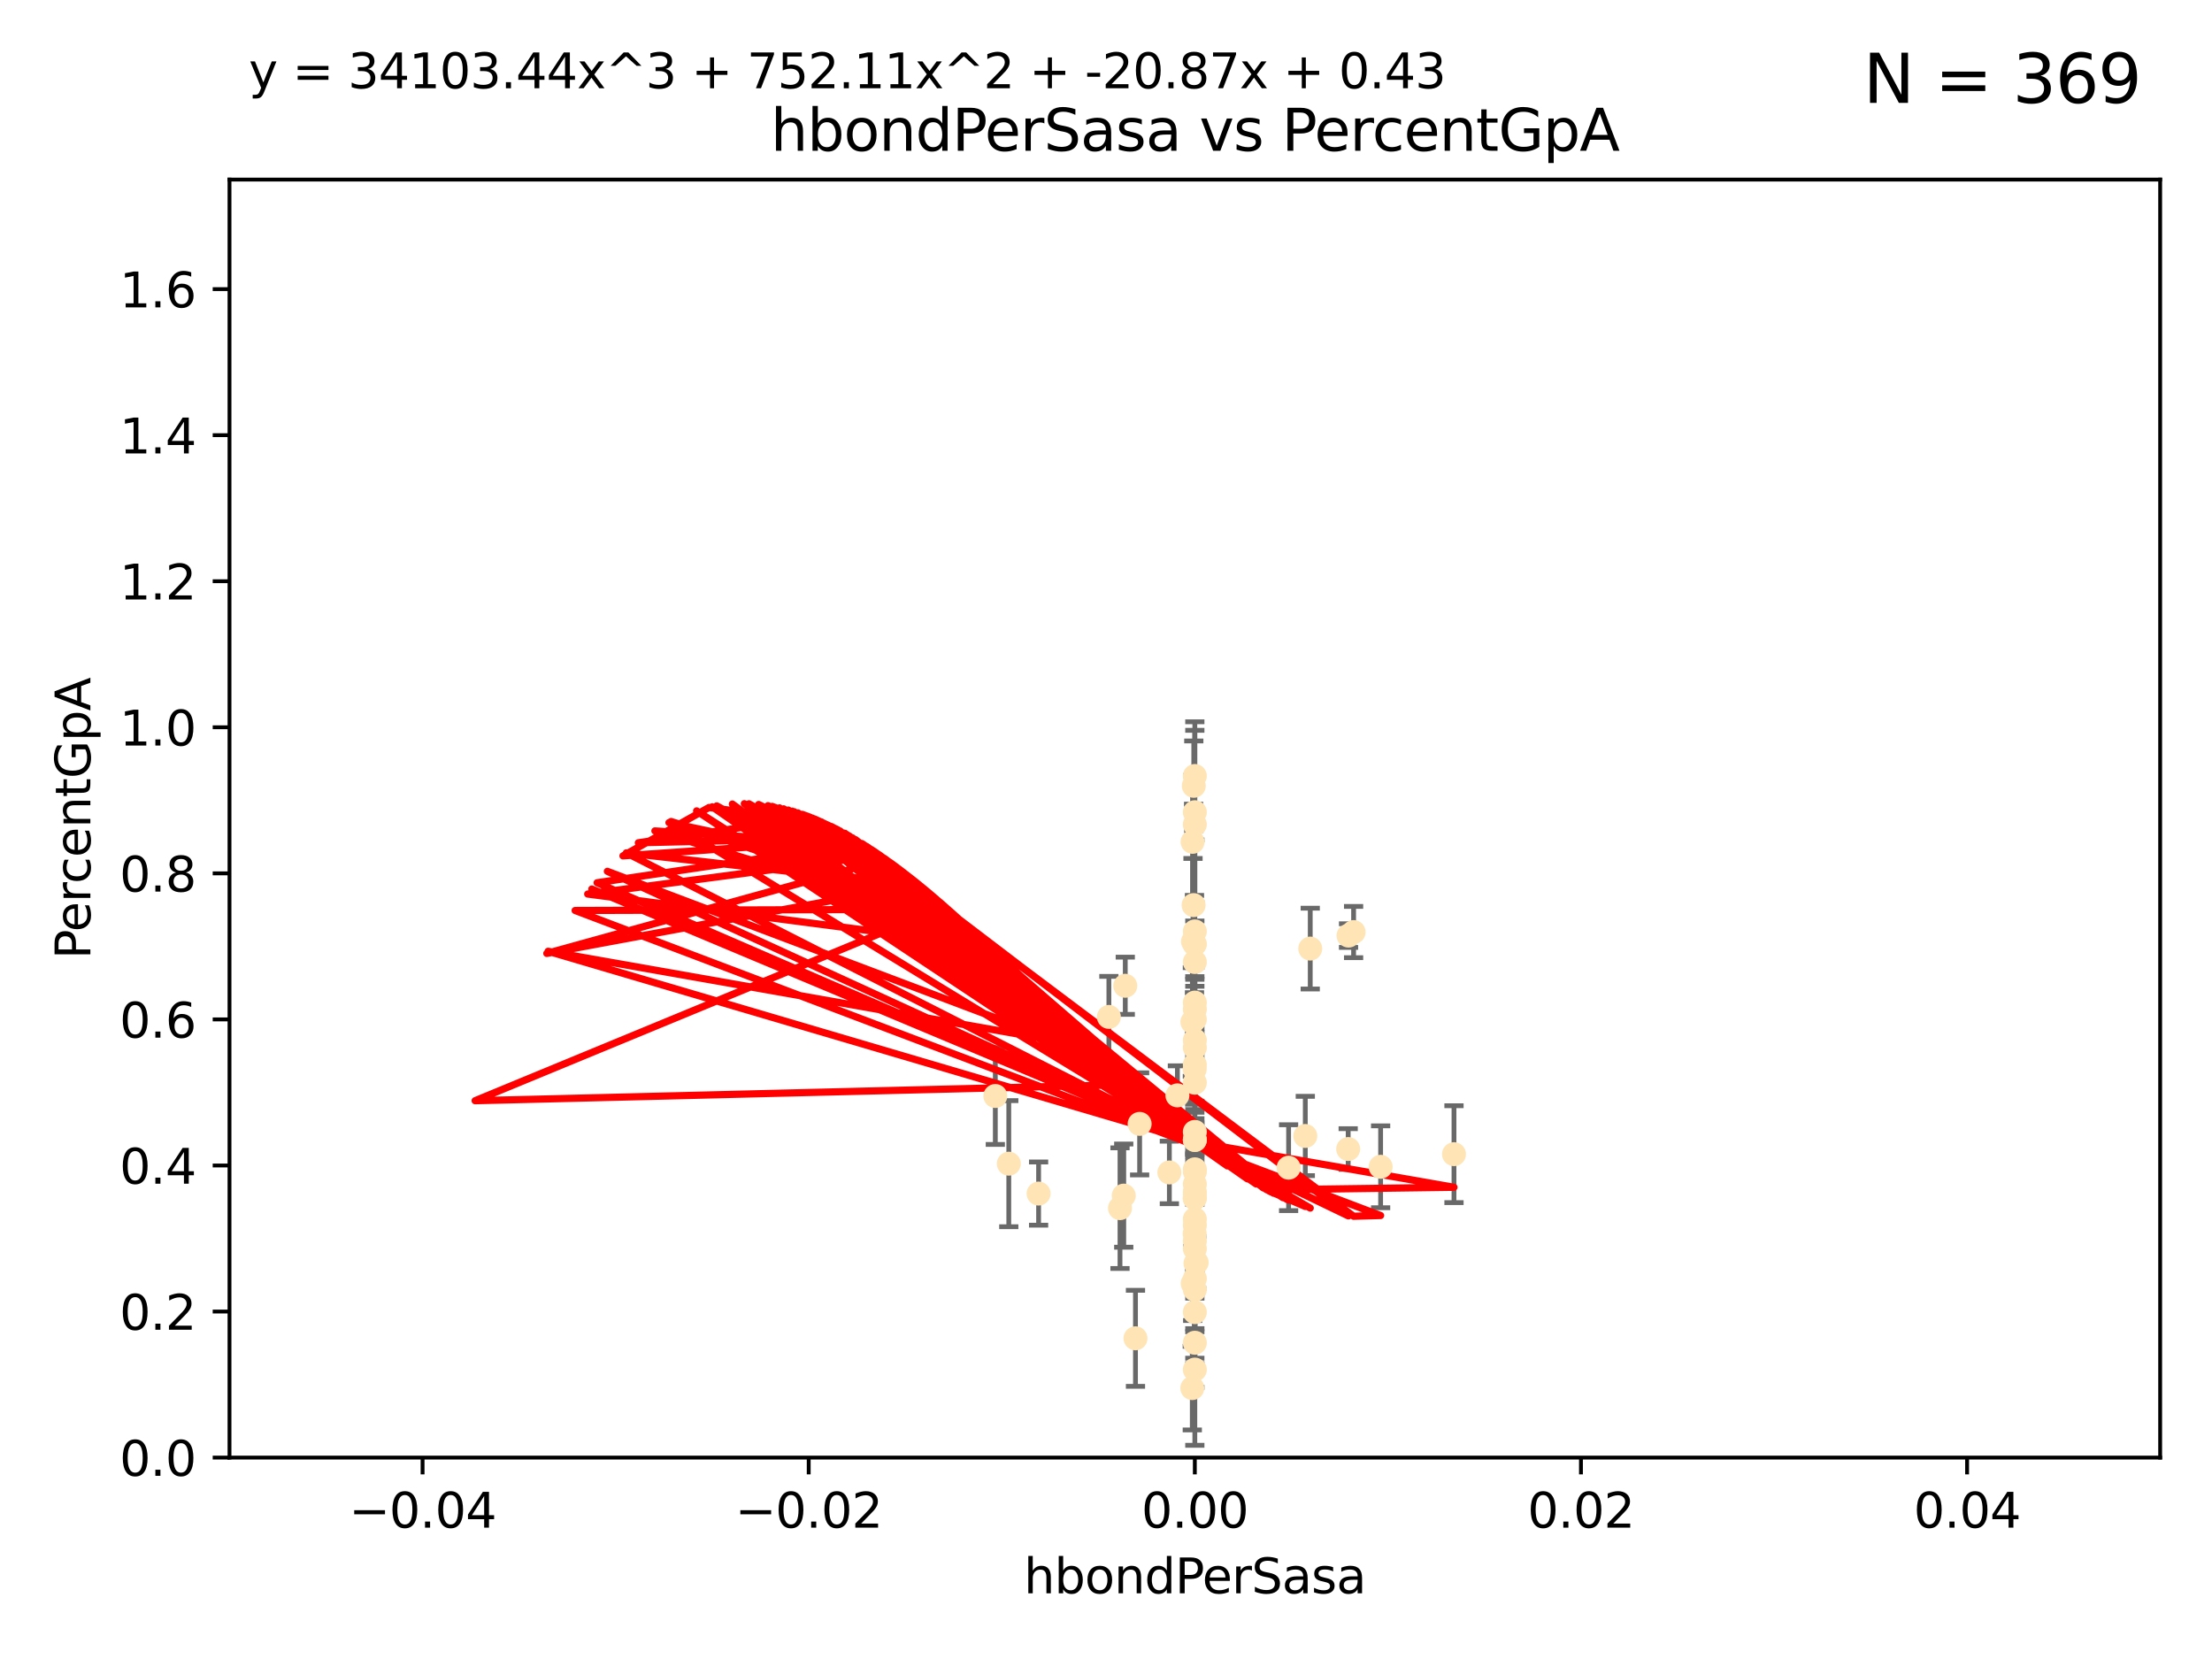 <?xml version="1.0" encoding="utf-8" standalone="no"?>
<!DOCTYPE svg PUBLIC "-//W3C//DTD SVG 1.1//EN"
  "http://www.w3.org/Graphics/SVG/1.1/DTD/svg11.dtd">
<svg xmlns:xlink="http://www.w3.org/1999/xlink" width="460.8pt" height="345.6pt" viewBox="0 0 460.8 345.6" xmlns="http://www.w3.org/2000/svg" version="1.1">
 <defs>
  <style type="text/css">*{stroke-linejoin: round; stroke-linecap: butt}</style>
 </defs>
 <g id="figure_1">
  <g id="patch_1">
   <path d="M 0 345.6 
L 460.8 345.6 
L 460.8 0 
L 0 0 
z
" style="fill: #ffffff"/>
  </g>
  <g id="axes_1">
   <g id="patch_2">
    <path d="M 47.81 303.64 
L 450 303.64 
L 450 37.411 
L 47.81 37.411 
z
" style="fill: #ffffff"/>
   </g>
   <g id="PathCollection_1">
    <defs>
     <path id="mec4c1fc295" d="M 0 1.118 
C 0.297 1.118 0.581 1 0.791 0.791 
C 1 0.581 1.118 0.297 1.118 0 
C 1.118 -0.297 1 -0.581 0.791 -0.791 
C 0.581 -1 0.297 -1.118 0 -1.118 
C -0.297 -1.118 -0.581 -1 -0.791 -0.791 
C -1 -0.581 -1.118 -0.297 -1.118 0 
C -1.118 0.297 -1 0.581 -0.791 0.791 
C -0.581 1 -0.297 1.118 0 1.118 
z
" style="stroke: #ffe4b5"/>
    </defs>
    <g clip-path="url(#p8ada92e1cc)">
     <use xlink:href="#mec4c1fc295" x="248.905" y="200.406" style="fill: #ffe4b5; stroke: #ffe4b5"/>
     <use xlink:href="#mec4c1fc295" x="248.905" y="161.653" style="fill: #ffe4b5; stroke: #ffe4b5"/>
     <use xlink:href="#mec4c1fc295" x="281.979" y="194.165" style="fill: #ffe4b5; stroke: #ffe4b5"/>
     <use xlink:href="#mec4c1fc295" x="287.609" y="243.061" style="fill: #ffe4b5; stroke: #ffe4b5"/>
     <use xlink:href="#mec4c1fc295" x="248.647" y="188.55" style="fill: #ffe4b5; stroke: #ffe4b5"/>
     <use xlink:href="#mec4c1fc295" x="248.689" y="163.702" style="fill: #ffe4b5; stroke: #ffe4b5"/>
     <use xlink:href="#mec4c1fc295" x="248.905" y="218.238" style="fill: #ffe4b5; stroke: #ffe4b5"/>
     <use xlink:href="#mec4c1fc295" x="248.905" y="210.247" style="fill: #ffe4b5; stroke: #ffe4b5"/>
     <use xlink:href="#mec4c1fc295" x="234.415" y="205.351" style="fill: #ffe4b5; stroke: #ffe4b5"/>
     <use xlink:href="#mec4c1fc295" x="248.905" y="237.484" style="fill: #ffe4b5; stroke: #ffe4b5"/>
     <use xlink:href="#mec4c1fc295" x="280.852" y="239.364" style="fill: #ffe4b5; stroke: #ffe4b5"/>
     <use xlink:href="#mec4c1fc295" x="248.877" y="249.587" style="fill: #ffe4b5; stroke: #ffe4b5"/>
     <use xlink:href="#mec4c1fc295" x="248.905" y="243.591" style="fill: #ffe4b5; stroke: #ffe4b5"/>
     <use xlink:href="#mec4c1fc295" x="248.905" y="196.674" style="fill: #ffe4b5; stroke: #ffe4b5"/>
     <use xlink:href="#mec4c1fc295" x="248.905" y="216.706" style="fill: #ffe4b5; stroke: #ffe4b5"/>
     <use xlink:href="#mec4c1fc295" x="248.905" y="246.679" style="fill: #ffe4b5; stroke: #ffe4b5"/>
     <use xlink:href="#mec4c1fc295" x="231.001" y="211.84" style="fill: #ffe4b5; stroke: #ffe4b5"/>
     <use xlink:href="#mec4c1fc295" x="248.396" y="212.895" style="fill: #ffe4b5; stroke: #ffe4b5"/>
     <use xlink:href="#mec4c1fc295" x="272.947" y="197.606" style="fill: #ffe4b5; stroke: #ffe4b5"/>
     <use xlink:href="#mec4c1fc295" x="248.525" y="196.13" style="fill: #ffe4b5; stroke: #ffe4b5"/>
     <use xlink:href="#mec4c1fc295" x="248.905" y="208.86" style="fill: #ffe4b5; stroke: #ffe4b5"/>
     <use xlink:href="#mec4c1fc295" x="249.04" y="263.169" style="fill: #ffe4b5; stroke: #ffe4b5"/>
     <use xlink:href="#mec4c1fc295" x="248.905" y="248.802" style="fill: #ffe4b5; stroke: #ffe4b5"/>
     <use xlink:href="#mec4c1fc295" x="245.273" y="228.185" style="fill: #ffe4b5; stroke: #ffe4b5"/>
     <use xlink:href="#mec4c1fc295" x="248.905" y="194.031" style="fill: #ffe4b5; stroke: #ffe4b5"/>
     <use xlink:href="#mec4c1fc295" x="248.457" y="267.362" style="fill: #ffe4b5; stroke: #ffe4b5"/>
     <use xlink:href="#mec4c1fc295" x="248.905" y="266.352" style="fill: #ffe4b5; stroke: #ffe4b5"/>
     <use xlink:href="#mec4c1fc295" x="248.905" y="235.794" style="fill: #ffe4b5; stroke: #ffe4b5"/>
     <use xlink:href="#mec4c1fc295" x="248.905" y="244.081" style="fill: #ffe4b5; stroke: #ffe4b5"/>
     <use xlink:href="#mec4c1fc295" x="248.905" y="258.519" style="fill: #ffe4b5; stroke: #ffe4b5"/>
     <use xlink:href="#mec4c1fc295" x="248.905" y="248.307" style="fill: #ffe4b5; stroke: #ffe4b5"/>
     <use xlink:href="#mec4c1fc295" x="234.097" y="249.069" style="fill: #ffe4b5; stroke: #ffe4b5"/>
     <use xlink:href="#mec4c1fc295" x="207.343" y="228.316" style="fill: #ffe4b5; stroke: #ffe4b5"/>
     <use xlink:href="#mec4c1fc295" x="216.359" y="248.643" style="fill: #ffe4b5; stroke: #ffe4b5"/>
     <use xlink:href="#mec4c1fc295" x="243.599" y="244.243" style="fill: #ffe4b5; stroke: #ffe4b5"/>
     <use xlink:href="#mec4c1fc295" x="248.905" y="260.129" style="fill: #ffe4b5; stroke: #ffe4b5"/>
     <use xlink:href="#mec4c1fc295" x="271.918" y="236.643" style="fill: #ffe4b5; stroke: #ffe4b5"/>
     <use xlink:href="#mec4c1fc295" x="248.905" y="255.231" style="fill: #ffe4b5; stroke: #ffe4b5"/>
     <use xlink:href="#mec4c1fc295" x="248.905" y="253.967" style="fill: #ffe4b5; stroke: #ffe4b5"/>
     <use xlink:href="#mec4c1fc295" x="248.905" y="249.626" style="fill: #ffe4b5; stroke: #ffe4b5"/>
     <use xlink:href="#mec4c1fc295" x="248.874" y="222.728" style="fill: #ffe4b5; stroke: #ffe4b5"/>
     <use xlink:href="#mec4c1fc295" x="237.407" y="234.123" style="fill: #ffe4b5; stroke: #ffe4b5"/>
     <use xlink:href="#mec4c1fc295" x="248.905" y="237.449" style="fill: #ffe4b5; stroke: #ffe4b5"/>
     <use xlink:href="#mec4c1fc295" x="233.317" y="251.681" style="fill: #ffe4b5; stroke: #ffe4b5"/>
     <use xlink:href="#mec4c1fc295" x="248.905" y="268.65" style="fill: #ffe4b5; stroke: #ffe4b5"/>
     <use xlink:href="#mec4c1fc295" x="248.375" y="289.164" style="fill: #ffe4b5; stroke: #ffe4b5"/>
     <use xlink:href="#mec4c1fc295" x="248.905" y="169.199" style="fill: #ffe4b5; stroke: #ffe4b5"/>
     <use xlink:href="#mec4c1fc295" x="248.905" y="221.785" style="fill: #ffe4b5; stroke: #ffe4b5"/>
     <use xlink:href="#mec4c1fc295" x="248.905" y="225.548" style="fill: #ffe4b5; stroke: #ffe4b5"/>
     <use xlink:href="#mec4c1fc295" x="280.924" y="194.9" style="fill: #ffe4b5; stroke: #ffe4b5"/>
     <use xlink:href="#mec4c1fc295" x="248.87" y="256.956" style="fill: #ffe4b5; stroke: #ffe4b5"/>
     <use xlink:href="#mec4c1fc295" x="248.436" y="175.373" style="fill: #ffe4b5; stroke: #ffe4b5"/>
     <use xlink:href="#mec4c1fc295" x="210.149" y="242.416" style="fill: #ffe4b5; stroke: #ffe4b5"/>
     <use xlink:href="#mec4c1fc295" x="248.905" y="212.364" style="fill: #ffe4b5; stroke: #ffe4b5"/>
     <use xlink:href="#mec4c1fc295" x="248.905" y="279.718" style="fill: #ffe4b5; stroke: #ffe4b5"/>
     <use xlink:href="#mec4c1fc295" x="236.541" y="278.795" style="fill: #ffe4b5; stroke: #ffe4b5"/>
     <use xlink:href="#mec4c1fc295" x="249.285" y="263.005" style="fill: #ffe4b5; stroke: #ffe4b5"/>
     <use xlink:href="#mec4c1fc295" x="248.905" y="285.313" style="fill: #ffe4b5; stroke: #ffe4b5"/>
     <use xlink:href="#mec4c1fc295" x="248.905" y="171.748" style="fill: #ffe4b5; stroke: #ffe4b5"/>
     <use xlink:href="#mec4c1fc295" x="268.441" y="243.251" style="fill: #ffe4b5; stroke: #ffe4b5"/>
     <use xlink:href="#mec4c1fc295" x="248.905" y="273.341" style="fill: #ffe4b5; stroke: #ffe4b5"/>
     <use xlink:href="#mec4c1fc295" x="248.831" y="196.663" style="fill: #ffe4b5; stroke: #ffe4b5"/>
     <use xlink:href="#mec4c1fc295" x="302.892" y="240.435" style="fill: #ffe4b5; stroke: #ffe4b5"/>
    </g>
   </g>
   <g id="matplotlib.axis_1">
    <g id="xtick_1">
     <g id="line2d_1">
      <defs>
       <path id="mb7747a8cb0" d="M 0 0 
L 0 3.5 
" style="stroke: #000000; stroke-width: 0.8"/>
      </defs>
      <g>
       <use xlink:href="#mb7747a8cb0" x="88.029" y="303.64" style="stroke: #000000; stroke-width: 0.8"/>
      </g>
     </g>
     <g id="text_1">
      <!-- −0.04 -->
      <g transform="translate(72.706 318.238)scale(0.1 -0.1)">
       <defs>
        <path id="DejaVuSans-2212" d="M 678 2272 
L 4684 2272 
L 4684 1741 
L 678 1741 
L 678 2272 
z
" transform="scale(0.016)"/>
        <path id="DejaVuSans-30" d="M 2034 4250 
Q 1547 4250 1301 3770 
Q 1056 3291 1056 2328 
Q 1056 1369 1301 889 
Q 1547 409 2034 409 
Q 2525 409 2770 889 
Q 3016 1369 3016 2328 
Q 3016 3291 2770 3770 
Q 2525 4250 2034 4250 
z
M 2034 4750 
Q 2819 4750 3233 4129 
Q 3647 3509 3647 2328 
Q 3647 1150 3233 529 
Q 2819 -91 2034 -91 
Q 1250 -91 836 529 
Q 422 1150 422 2328 
Q 422 3509 836 4129 
Q 1250 4750 2034 4750 
z
" transform="scale(0.016)"/>
        <path id="DejaVuSans-2e" d="M 684 794 
L 1344 794 
L 1344 0 
L 684 0 
L 684 794 
z
" transform="scale(0.016)"/>
        <path id="DejaVuSans-34" d="M 2419 4116 
L 825 1625 
L 2419 1625 
L 2419 4116 
z
M 2253 4666 
L 3047 4666 
L 3047 1625 
L 3713 1625 
L 3713 1100 
L 3047 1100 
L 3047 0 
L 2419 0 
L 2419 1100 
L 313 1100 
L 313 1709 
L 2253 4666 
z
" transform="scale(0.016)"/>
       </defs>
       <use xlink:href="#DejaVuSans-2212"/>
       <use xlink:href="#DejaVuSans-30" x="83.789"/>
       <use xlink:href="#DejaVuSans-2e" x="147.412"/>
       <use xlink:href="#DejaVuSans-30" x="179.199"/>
       <use xlink:href="#DejaVuSans-34" x="242.822"/>
      </g>
     </g>
    </g>
    <g id="xtick_2">
     <g id="line2d_2">
      <g>
       <use xlink:href="#mb7747a8cb0" x="168.467" y="303.64" style="stroke: #000000; stroke-width: 0.8"/>
      </g>
     </g>
     <g id="text_2">
      <!-- −0.02 -->
      <g transform="translate(153.144 318.238)scale(0.1 -0.1)">
       <defs>
        <path id="DejaVuSans-32" d="M 1228 531 
L 3431 531 
L 3431 0 
L 469 0 
L 469 531 
Q 828 903 1448 1529 
Q 2069 2156 2228 2338 
Q 2531 2678 2651 2914 
Q 2772 3150 2772 3378 
Q 2772 3750 2511 3984 
Q 2250 4219 1831 4219 
Q 1534 4219 1204 4116 
Q 875 4013 500 3803 
L 500 4441 
Q 881 4594 1212 4672 
Q 1544 4750 1819 4750 
Q 2544 4750 2975 4387 
Q 3406 4025 3406 3419 
Q 3406 3131 3298 2873 
Q 3191 2616 2906 2266 
Q 2828 2175 2409 1742 
Q 1991 1309 1228 531 
z
" transform="scale(0.016)"/>
       </defs>
       <use xlink:href="#DejaVuSans-2212"/>
       <use xlink:href="#DejaVuSans-30" x="83.789"/>
       <use xlink:href="#DejaVuSans-2e" x="147.412"/>
       <use xlink:href="#DejaVuSans-30" x="179.199"/>
       <use xlink:href="#DejaVuSans-32" x="242.822"/>
      </g>
     </g>
    </g>
    <g id="xtick_3">
     <g id="line2d_3">
      <g>
       <use xlink:href="#mb7747a8cb0" x="248.905" y="303.64" style="stroke: #000000; stroke-width: 0.8"/>
      </g>
     </g>
     <g id="text_3">
      <!-- 0.00 -->
      <g transform="translate(237.772 318.238)scale(0.1 -0.1)">
       <use xlink:href="#DejaVuSans-30"/>
       <use xlink:href="#DejaVuSans-2e" x="63.623"/>
       <use xlink:href="#DejaVuSans-30" x="95.41"/>
       <use xlink:href="#DejaVuSans-30" x="159.033"/>
      </g>
     </g>
    </g>
    <g id="xtick_4">
     <g id="line2d_4">
      <g>
       <use xlink:href="#mb7747a8cb0" x="329.343" y="303.64" style="stroke: #000000; stroke-width: 0.8"/>
      </g>
     </g>
     <g id="text_4">
      <!-- 0.02 -->
      <g transform="translate(318.21 318.238)scale(0.1 -0.1)">
       <use xlink:href="#DejaVuSans-30"/>
       <use xlink:href="#DejaVuSans-2e" x="63.623"/>
       <use xlink:href="#DejaVuSans-30" x="95.41"/>
       <use xlink:href="#DejaVuSans-32" x="159.033"/>
      </g>
     </g>
    </g>
    <g id="xtick_5">
     <g id="line2d_5">
      <g>
       <use xlink:href="#mb7747a8cb0" x="409.781" y="303.64" style="stroke: #000000; stroke-width: 0.8"/>
      </g>
     </g>
     <g id="text_5">
      <!-- 0.04 -->
      <g transform="translate(398.648 318.238)scale(0.1 -0.1)">
       <use xlink:href="#DejaVuSans-30"/>
       <use xlink:href="#DejaVuSans-2e" x="63.623"/>
       <use xlink:href="#DejaVuSans-30" x="95.41"/>
       <use xlink:href="#DejaVuSans-34" x="159.033"/>
      </g>
     </g>
    </g>
    <g id="text_6">
     <!-- hbondPerSasa -->
     <g transform="translate(213.287 331.917)scale(0.1 -0.1)">
      <defs>
       <path id="DejaVuSans-68" d="M 3513 2113 
L 3513 0 
L 2938 0 
L 2938 2094 
Q 2938 2591 2744 2837 
Q 2550 3084 2163 3084 
Q 1697 3084 1428 2787 
Q 1159 2491 1159 1978 
L 1159 0 
L 581 0 
L 581 4863 
L 1159 4863 
L 1159 2956 
Q 1366 3272 1645 3428 
Q 1925 3584 2291 3584 
Q 2894 3584 3203 3211 
Q 3513 2838 3513 2113 
z
" transform="scale(0.016)"/>
       <path id="DejaVuSans-62" d="M 3116 1747 
Q 3116 2381 2855 2742 
Q 2594 3103 2138 3103 
Q 1681 3103 1420 2742 
Q 1159 2381 1159 1747 
Q 1159 1113 1420 752 
Q 1681 391 2138 391 
Q 2594 391 2855 752 
Q 3116 1113 3116 1747 
z
M 1159 2969 
Q 1341 3281 1617 3432 
Q 1894 3584 2278 3584 
Q 2916 3584 3314 3078 
Q 3713 2572 3713 1747 
Q 3713 922 3314 415 
Q 2916 -91 2278 -91 
Q 1894 -91 1617 61 
Q 1341 213 1159 525 
L 1159 0 
L 581 0 
L 581 4863 
L 1159 4863 
L 1159 2969 
z
" transform="scale(0.016)"/>
       <path id="DejaVuSans-6f" d="M 1959 3097 
Q 1497 3097 1228 2736 
Q 959 2375 959 1747 
Q 959 1119 1226 758 
Q 1494 397 1959 397 
Q 2419 397 2687 759 
Q 2956 1122 2956 1747 
Q 2956 2369 2687 2733 
Q 2419 3097 1959 3097 
z
M 1959 3584 
Q 2709 3584 3137 3096 
Q 3566 2609 3566 1747 
Q 3566 888 3137 398 
Q 2709 -91 1959 -91 
Q 1206 -91 779 398 
Q 353 888 353 1747 
Q 353 2609 779 3096 
Q 1206 3584 1959 3584 
z
" transform="scale(0.016)"/>
       <path id="DejaVuSans-6e" d="M 3513 2113 
L 3513 0 
L 2938 0 
L 2938 2094 
Q 2938 2591 2744 2837 
Q 2550 3084 2163 3084 
Q 1697 3084 1428 2787 
Q 1159 2491 1159 1978 
L 1159 0 
L 581 0 
L 581 3500 
L 1159 3500 
L 1159 2956 
Q 1366 3272 1645 3428 
Q 1925 3584 2291 3584 
Q 2894 3584 3203 3211 
Q 3513 2838 3513 2113 
z
" transform="scale(0.016)"/>
       <path id="DejaVuSans-64" d="M 2906 2969 
L 2906 4863 
L 3481 4863 
L 3481 0 
L 2906 0 
L 2906 525 
Q 2725 213 2448 61 
Q 2172 -91 1784 -91 
Q 1150 -91 751 415 
Q 353 922 353 1747 
Q 353 2572 751 3078 
Q 1150 3584 1784 3584 
Q 2172 3584 2448 3432 
Q 2725 3281 2906 2969 
z
M 947 1747 
Q 947 1113 1208 752 
Q 1469 391 1925 391 
Q 2381 391 2643 752 
Q 2906 1113 2906 1747 
Q 2906 2381 2643 2742 
Q 2381 3103 1925 3103 
Q 1469 3103 1208 2742 
Q 947 2381 947 1747 
z
" transform="scale(0.016)"/>
       <path id="DejaVuSans-50" d="M 1259 4147 
L 1259 2394 
L 2053 2394 
Q 2494 2394 2734 2622 
Q 2975 2850 2975 3272 
Q 2975 3691 2734 3919 
Q 2494 4147 2053 4147 
L 1259 4147 
z
M 628 4666 
L 2053 4666 
Q 2838 4666 3239 4311 
Q 3641 3956 3641 3272 
Q 3641 2581 3239 2228 
Q 2838 1875 2053 1875 
L 1259 1875 
L 1259 0 
L 628 0 
L 628 4666 
z
" transform="scale(0.016)"/>
       <path id="DejaVuSans-65" d="M 3597 1894 
L 3597 1613 
L 953 1613 
Q 991 1019 1311 708 
Q 1631 397 2203 397 
Q 2534 397 2845 478 
Q 3156 559 3463 722 
L 3463 178 
Q 3153 47 2828 -22 
Q 2503 -91 2169 -91 
Q 1331 -91 842 396 
Q 353 884 353 1716 
Q 353 2575 817 3079 
Q 1281 3584 2069 3584 
Q 2775 3584 3186 3129 
Q 3597 2675 3597 1894 
z
M 3022 2063 
Q 3016 2534 2758 2815 
Q 2500 3097 2075 3097 
Q 1594 3097 1305 2825 
Q 1016 2553 972 2059 
L 3022 2063 
z
" transform="scale(0.016)"/>
       <path id="DejaVuSans-72" d="M 2631 2963 
Q 2534 3019 2420 3045 
Q 2306 3072 2169 3072 
Q 1681 3072 1420 2755 
Q 1159 2438 1159 1844 
L 1159 0 
L 581 0 
L 581 3500 
L 1159 3500 
L 1159 2956 
Q 1341 3275 1631 3429 
Q 1922 3584 2338 3584 
Q 2397 3584 2469 3576 
Q 2541 3569 2628 3553 
L 2631 2963 
z
" transform="scale(0.016)"/>
       <path id="DejaVuSans-53" d="M 3425 4513 
L 3425 3897 
Q 3066 4069 2747 4153 
Q 2428 4238 2131 4238 
Q 1616 4238 1336 4038 
Q 1056 3838 1056 3469 
Q 1056 3159 1242 3001 
Q 1428 2844 1947 2747 
L 2328 2669 
Q 3034 2534 3370 2195 
Q 3706 1856 3706 1288 
Q 3706 609 3251 259 
Q 2797 -91 1919 -91 
Q 1588 -91 1214 -16 
Q 841 59 441 206 
L 441 856 
Q 825 641 1194 531 
Q 1563 422 1919 422 
Q 2459 422 2753 634 
Q 3047 847 3047 1241 
Q 3047 1584 2836 1778 
Q 2625 1972 2144 2069 
L 1759 2144 
Q 1053 2284 737 2584 
Q 422 2884 422 3419 
Q 422 4038 858 4394 
Q 1294 4750 2059 4750 
Q 2388 4750 2728 4690 
Q 3069 4631 3425 4513 
z
" transform="scale(0.016)"/>
       <path id="DejaVuSans-61" d="M 2194 1759 
Q 1497 1759 1228 1600 
Q 959 1441 959 1056 
Q 959 750 1161 570 
Q 1363 391 1709 391 
Q 2188 391 2477 730 
Q 2766 1069 2766 1631 
L 2766 1759 
L 2194 1759 
z
M 3341 1997 
L 3341 0 
L 2766 0 
L 2766 531 
Q 2569 213 2275 61 
Q 1981 -91 1556 -91 
Q 1019 -91 701 211 
Q 384 513 384 1019 
Q 384 1609 779 1909 
Q 1175 2209 1959 2209 
L 2766 2209 
L 2766 2266 
Q 2766 2663 2505 2880 
Q 2244 3097 1772 3097 
Q 1472 3097 1187 3025 
Q 903 2953 641 2809 
L 641 3341 
Q 956 3463 1253 3523 
Q 1550 3584 1831 3584 
Q 2591 3584 2966 3190 
Q 3341 2797 3341 1997 
z
" transform="scale(0.016)"/>
       <path id="DejaVuSans-73" d="M 2834 3397 
L 2834 2853 
Q 2591 2978 2328 3040 
Q 2066 3103 1784 3103 
Q 1356 3103 1142 2972 
Q 928 2841 928 2578 
Q 928 2378 1081 2264 
Q 1234 2150 1697 2047 
L 1894 2003 
Q 2506 1872 2764 1633 
Q 3022 1394 3022 966 
Q 3022 478 2636 193 
Q 2250 -91 1575 -91 
Q 1294 -91 989 -36 
Q 684 19 347 128 
L 347 722 
Q 666 556 975 473 
Q 1284 391 1588 391 
Q 1994 391 2212 530 
Q 2431 669 2431 922 
Q 2431 1156 2273 1281 
Q 2116 1406 1581 1522 
L 1381 1569 
Q 847 1681 609 1914 
Q 372 2147 372 2553 
Q 372 3047 722 3315 
Q 1072 3584 1716 3584 
Q 2034 3584 2315 3537 
Q 2597 3491 2834 3397 
z
" transform="scale(0.016)"/>
      </defs>
      <use xlink:href="#DejaVuSans-68"/>
      <use xlink:href="#DejaVuSans-62" x="63.379"/>
      <use xlink:href="#DejaVuSans-6f" x="126.855"/>
      <use xlink:href="#DejaVuSans-6e" x="188.037"/>
      <use xlink:href="#DejaVuSans-64" x="251.416"/>
      <use xlink:href="#DejaVuSans-50" x="314.893"/>
      <use xlink:href="#DejaVuSans-65" x="371.57"/>
      <use xlink:href="#DejaVuSans-72" x="433.094"/>
      <use xlink:href="#DejaVuSans-53" x="474.207"/>
      <use xlink:href="#DejaVuSans-61" x="537.684"/>
      <use xlink:href="#DejaVuSans-73" x="598.963"/>
      <use xlink:href="#DejaVuSans-61" x="651.062"/>
     </g>
    </g>
   </g>
   <g id="matplotlib.axis_2">
    <g id="ytick_1">
     <g id="line2d_6">
      <defs>
       <path id="m9d18e4c0a6" d="M 0 0 
L -3.5 0 
" style="stroke: #000000; stroke-width: 0.8"/>
      </defs>
      <g>
       <use xlink:href="#m9d18e4c0a6" x="47.81" y="303.64" style="stroke: #000000; stroke-width: 0.8"/>
      </g>
     </g>
     <g id="text_7">
      <!-- 0.0 -->
      <g transform="translate(24.907 307.439)scale(0.1 -0.1)">
       <use xlink:href="#DejaVuSans-30"/>
       <use xlink:href="#DejaVuSans-2e" x="63.623"/>
       <use xlink:href="#DejaVuSans-30" x="95.41"/>
      </g>
     </g>
    </g>
    <g id="ytick_2">
     <g id="line2d_7">
      <g>
       <use xlink:href="#m9d18e4c0a6" x="47.81" y="273.214" style="stroke: #000000; stroke-width: 0.8"/>
      </g>
     </g>
     <g id="text_8">
      <!-- 0.2 -->
      <g transform="translate(24.907 277.013)scale(0.1 -0.1)">
       <use xlink:href="#DejaVuSans-30"/>
       <use xlink:href="#DejaVuSans-2e" x="63.623"/>
       <use xlink:href="#DejaVuSans-32" x="95.41"/>
      </g>
     </g>
    </g>
    <g id="ytick_3">
     <g id="line2d_8">
      <g>
       <use xlink:href="#m9d18e4c0a6" x="47.81" y="242.788" style="stroke: #000000; stroke-width: 0.8"/>
      </g>
     </g>
     <g id="text_9">
      <!-- 0.4 -->
      <g transform="translate(24.907 246.587)scale(0.1 -0.1)">
       <use xlink:href="#DejaVuSans-30"/>
       <use xlink:href="#DejaVuSans-2e" x="63.623"/>
       <use xlink:href="#DejaVuSans-34" x="95.41"/>
      </g>
     </g>
    </g>
    <g id="ytick_4">
     <g id="line2d_9">
      <g>
       <use xlink:href="#m9d18e4c0a6" x="47.81" y="212.362" style="stroke: #000000; stroke-width: 0.8"/>
      </g>
     </g>
     <g id="text_10">
      <!-- 0.6 -->
      <g transform="translate(24.907 216.161)scale(0.1 -0.1)">
       <defs>
        <path id="DejaVuSans-36" d="M 2113 2584 
Q 1688 2584 1439 2293 
Q 1191 2003 1191 1497 
Q 1191 994 1439 701 
Q 1688 409 2113 409 
Q 2538 409 2786 701 
Q 3034 994 3034 1497 
Q 3034 2003 2786 2293 
Q 2538 2584 2113 2584 
z
M 3366 4563 
L 3366 3988 
Q 3128 4100 2886 4159 
Q 2644 4219 2406 4219 
Q 1781 4219 1451 3797 
Q 1122 3375 1075 2522 
Q 1259 2794 1537 2939 
Q 1816 3084 2150 3084 
Q 2853 3084 3261 2657 
Q 3669 2231 3669 1497 
Q 3669 778 3244 343 
Q 2819 -91 2113 -91 
Q 1303 -91 875 529 
Q 447 1150 447 2328 
Q 447 3434 972 4092 
Q 1497 4750 2381 4750 
Q 2619 4750 2861 4703 
Q 3103 4656 3366 4563 
z
" transform="scale(0.016)"/>
       </defs>
       <use xlink:href="#DejaVuSans-30"/>
       <use xlink:href="#DejaVuSans-2e" x="63.623"/>
       <use xlink:href="#DejaVuSans-36" x="95.41"/>
      </g>
     </g>
    </g>
    <g id="ytick_5">
     <g id="line2d_10">
      <g>
       <use xlink:href="#m9d18e4c0a6" x="47.81" y="181.935" style="stroke: #000000; stroke-width: 0.8"/>
      </g>
     </g>
     <g id="text_11">
      <!-- 0.8 -->
      <g transform="translate(24.907 185.735)scale(0.1 -0.1)">
       <defs>
        <path id="DejaVuSans-38" d="M 2034 2216 
Q 1584 2216 1326 1975 
Q 1069 1734 1069 1313 
Q 1069 891 1326 650 
Q 1584 409 2034 409 
Q 2484 409 2743 651 
Q 3003 894 3003 1313 
Q 3003 1734 2745 1975 
Q 2488 2216 2034 2216 
z
M 1403 2484 
Q 997 2584 770 2862 
Q 544 3141 544 3541 
Q 544 4100 942 4425 
Q 1341 4750 2034 4750 
Q 2731 4750 3128 4425 
Q 3525 4100 3525 3541 
Q 3525 3141 3298 2862 
Q 3072 2584 2669 2484 
Q 3125 2378 3379 2068 
Q 3634 1759 3634 1313 
Q 3634 634 3220 271 
Q 2806 -91 2034 -91 
Q 1263 -91 848 271 
Q 434 634 434 1313 
Q 434 1759 690 2068 
Q 947 2378 1403 2484 
z
M 1172 3481 
Q 1172 3119 1398 2916 
Q 1625 2713 2034 2713 
Q 2441 2713 2670 2916 
Q 2900 3119 2900 3481 
Q 2900 3844 2670 4047 
Q 2441 4250 2034 4250 
Q 1625 4250 1398 4047 
Q 1172 3844 1172 3481 
z
" transform="scale(0.016)"/>
       </defs>
       <use xlink:href="#DejaVuSans-30"/>
       <use xlink:href="#DejaVuSans-2e" x="63.623"/>
       <use xlink:href="#DejaVuSans-38" x="95.41"/>
      </g>
     </g>
    </g>
    <g id="ytick_6">
     <g id="line2d_11">
      <g>
       <use xlink:href="#m9d18e4c0a6" x="47.81" y="151.509" style="stroke: #000000; stroke-width: 0.8"/>
      </g>
     </g>
     <g id="text_12">
      <!-- 1.0 -->
      <g transform="translate(24.907 155.308)scale(0.1 -0.1)">
       <defs>
        <path id="DejaVuSans-31" d="M 794 531 
L 1825 531 
L 1825 4091 
L 703 3866 
L 703 4441 
L 1819 4666 
L 2450 4666 
L 2450 531 
L 3481 531 
L 3481 0 
L 794 0 
L 794 531 
z
" transform="scale(0.016)"/>
       </defs>
       <use xlink:href="#DejaVuSans-31"/>
       <use xlink:href="#DejaVuSans-2e" x="63.623"/>
       <use xlink:href="#DejaVuSans-30" x="95.41"/>
      </g>
     </g>
    </g>
    <g id="ytick_7">
     <g id="line2d_12">
      <g>
       <use xlink:href="#m9d18e4c0a6" x="47.81" y="121.083" style="stroke: #000000; stroke-width: 0.8"/>
      </g>
     </g>
     <g id="text_13">
      <!-- 1.2 -->
      <g transform="translate(24.907 124.882)scale(0.1 -0.1)">
       <use xlink:href="#DejaVuSans-31"/>
       <use xlink:href="#DejaVuSans-2e" x="63.623"/>
       <use xlink:href="#DejaVuSans-32" x="95.41"/>
      </g>
     </g>
    </g>
    <g id="ytick_8">
     <g id="line2d_13">
      <g>
       <use xlink:href="#m9d18e4c0a6" x="47.81" y="90.657" style="stroke: #000000; stroke-width: 0.8"/>
      </g>
     </g>
     <g id="text_14">
      <!-- 1.4 -->
      <g transform="translate(24.907 94.456)scale(0.1 -0.1)">
       <use xlink:href="#DejaVuSans-31"/>
       <use xlink:href="#DejaVuSans-2e" x="63.623"/>
       <use xlink:href="#DejaVuSans-34" x="95.41"/>
      </g>
     </g>
    </g>
    <g id="ytick_9">
     <g id="line2d_14">
      <g>
       <use xlink:href="#m9d18e4c0a6" x="47.81" y="60.231" style="stroke: #000000; stroke-width: 0.8"/>
      </g>
     </g>
     <g id="text_15">
      <!-- 1.6 -->
      <g transform="translate(24.907 64.03)scale(0.1 -0.1)">
       <use xlink:href="#DejaVuSans-31"/>
       <use xlink:href="#DejaVuSans-2e" x="63.623"/>
       <use xlink:href="#DejaVuSans-36" x="95.41"/>
      </g>
     </g>
    </g>
    <g id="text_16">
     <!-- PercentGpA -->
     <g transform="translate(18.827 199.802)rotate(-90)scale(0.1 -0.1)">
      <defs>
       <path id="DejaVuSans-63" d="M 3122 3366 
L 3122 2828 
Q 2878 2963 2633 3030 
Q 2388 3097 2138 3097 
Q 1578 3097 1268 2742 
Q 959 2388 959 1747 
Q 959 1106 1268 751 
Q 1578 397 2138 397 
Q 2388 397 2633 464 
Q 2878 531 3122 666 
L 3122 134 
Q 2881 22 2623 -34 
Q 2366 -91 2075 -91 
Q 1284 -91 818 406 
Q 353 903 353 1747 
Q 353 2603 823 3093 
Q 1294 3584 2113 3584 
Q 2378 3584 2631 3529 
Q 2884 3475 3122 3366 
z
" transform="scale(0.016)"/>
       <path id="DejaVuSans-74" d="M 1172 4494 
L 1172 3500 
L 2356 3500 
L 2356 3053 
L 1172 3053 
L 1172 1153 
Q 1172 725 1289 603 
Q 1406 481 1766 481 
L 2356 481 
L 2356 0 
L 1766 0 
Q 1100 0 847 248 
Q 594 497 594 1153 
L 594 3053 
L 172 3053 
L 172 3500 
L 594 3500 
L 594 4494 
L 1172 4494 
z
" transform="scale(0.016)"/>
       <path id="DejaVuSans-47" d="M 3809 666 
L 3809 1919 
L 2778 1919 
L 2778 2438 
L 4434 2438 
L 4434 434 
Q 4069 175 3628 42 
Q 3188 -91 2688 -91 
Q 1594 -91 976 548 
Q 359 1188 359 2328 
Q 359 3472 976 4111 
Q 1594 4750 2688 4750 
Q 3144 4750 3555 4637 
Q 3966 4525 4313 4306 
L 4313 3634 
Q 3963 3931 3569 4081 
Q 3175 4231 2741 4231 
Q 1884 4231 1454 3753 
Q 1025 3275 1025 2328 
Q 1025 1384 1454 906 
Q 1884 428 2741 428 
Q 3075 428 3337 486 
Q 3600 544 3809 666 
z
" transform="scale(0.016)"/>
       <path id="DejaVuSans-70" d="M 1159 525 
L 1159 -1331 
L 581 -1331 
L 581 3500 
L 1159 3500 
L 1159 2969 
Q 1341 3281 1617 3432 
Q 1894 3584 2278 3584 
Q 2916 3584 3314 3078 
Q 3713 2572 3713 1747 
Q 3713 922 3314 415 
Q 2916 -91 2278 -91 
Q 1894 -91 1617 61 
Q 1341 213 1159 525 
z
M 3116 1747 
Q 3116 2381 2855 2742 
Q 2594 3103 2138 3103 
Q 1681 3103 1420 2742 
Q 1159 2381 1159 1747 
Q 1159 1113 1420 752 
Q 1681 391 2138 391 
Q 2594 391 2855 752 
Q 3116 1113 3116 1747 
z
" transform="scale(0.016)"/>
       <path id="DejaVuSans-41" d="M 2188 4044 
L 1331 1722 
L 3047 1722 
L 2188 4044 
z
M 1831 4666 
L 2547 4666 
L 4325 0 
L 3669 0 
L 3244 1197 
L 1141 1197 
L 716 0 
L 50 0 
L 1831 4666 
z
" transform="scale(0.016)"/>
      </defs>
      <use xlink:href="#DejaVuSans-50"/>
      <use xlink:href="#DejaVuSans-65" x="56.678"/>
      <use xlink:href="#DejaVuSans-72" x="118.201"/>
      <use xlink:href="#DejaVuSans-63" x="157.064"/>
      <use xlink:href="#DejaVuSans-65" x="212.045"/>
      <use xlink:href="#DejaVuSans-6e" x="273.568"/>
      <use xlink:href="#DejaVuSans-74" x="336.947"/>
      <use xlink:href="#DejaVuSans-47" x="376.156"/>
      <use xlink:href="#DejaVuSans-70" x="453.646"/>
      <use xlink:href="#DejaVuSans-41" x="517.123"/>
     </g>
    </g>
   </g>
   <g id="LineCollection_1">
    <path d="M 248.905 204.009 
L 248.905 196.802 
" clip-path="url(#p8ada92e1cc)" style="fill: none; stroke: #696969"/>
    <path d="M 248.905 171.166 
L 248.905 152.139 
" clip-path="url(#p8ada92e1cc)" style="fill: none; stroke: #696969"/>
    <path d="M 281.979 199.505 
L 281.979 188.825 
" clip-path="url(#p8ada92e1cc)" style="fill: none; stroke: #696969"/>
    <path d="M 287.609 251.589 
L 287.609 234.532 
" clip-path="url(#p8ada92e1cc)" style="fill: none; stroke: #696969"/>
    <path d="M 248.647 209.585 
L 248.647 167.515 
" clip-path="url(#p8ada92e1cc)" style="fill: none; stroke: #696969"/>
    <path d="M 248.689 173.048 
L 248.689 154.357 
" clip-path="url(#p8ada92e1cc)" style="fill: none; stroke: #696969"/>
    <path d="M 248.905 223.421 
L 248.905 213.054 
" clip-path="url(#p8ada92e1cc)" style="fill: none; stroke: #696969"/>
    <path d="M 248.905 215.032 
L 248.905 205.463 
" clip-path="url(#p8ada92e1cc)" style="fill: none; stroke: #696969"/>
    <path d="M 234.415 211.31 
L 234.415 199.391 
" clip-path="url(#p8ada92e1cc)" style="fill: none; stroke: #696969"/>
    <path d="M 248.905 240.92 
L 248.905 234.048 
" clip-path="url(#p8ada92e1cc)" style="fill: none; stroke: #696969"/>
    <path d="M 280.852 243.606 
L 280.852 235.121 
" clip-path="url(#p8ada92e1cc)" style="fill: none; stroke: #696969"/>
    <path d="M 248.877 254.283 
L 248.877 244.892 
" clip-path="url(#p8ada92e1cc)" style="fill: none; stroke: #696969"/>
    <path d="M 248.905 246.637 
L 248.905 240.546 
" clip-path="url(#p8ada92e1cc)" style="fill: none; stroke: #696969"/>
    <path d="M 248.905 201.485 
L 248.905 191.863 
" clip-path="url(#p8ada92e1cc)" style="fill: none; stroke: #696969"/>
    <path d="M 248.905 225.111 
L 248.905 208.301 
" clip-path="url(#p8ada92e1cc)" style="fill: none; stroke: #696969"/>
    <path d="M 248.905 249.984 
L 248.905 243.373 
" clip-path="url(#p8ada92e1cc)" style="fill: none; stroke: #696969"/>
    <path d="M 231.001 220.278 
L 231.001 203.401 
" clip-path="url(#p8ada92e1cc)" style="fill: none; stroke: #696969"/>
    <path d="M 248.396 224.215 
L 248.396 201.574 
" clip-path="url(#p8ada92e1cc)" style="fill: none; stroke: #696969"/>
    <path d="M 272.947 206.023 
L 272.947 189.189 
" clip-path="url(#p8ada92e1cc)" style="fill: none; stroke: #696969"/>
    <path d="M 248.525 213.426 
L 248.525 178.835 
" clip-path="url(#p8ada92e1cc)" style="fill: none; stroke: #696969"/>
    <path d="M 248.905 214.272 
L 248.905 203.448 
" clip-path="url(#p8ada92e1cc)" style="fill: none; stroke: #696969"/>
    <path d="M 249.04 269.326 
L 249.04 257.011 
" clip-path="url(#p8ada92e1cc)" style="fill: none; stroke: #696969"/>
    <path d="M 248.905 250.902 
L 248.905 246.701 
" clip-path="url(#p8ada92e1cc)" style="fill: none; stroke: #696969"/>
    <path d="M 245.273 234.339 
L 245.273 222.031 
" clip-path="url(#p8ada92e1cc)" style="fill: none; stroke: #696969"/>
    <path d="M 248.905 215.715 
L 248.905 172.348 
" clip-path="url(#p8ada92e1cc)" style="fill: none; stroke: #696969"/>
    <path d="M 248.457 275.088 
L 248.457 259.635 
" clip-path="url(#p8ada92e1cc)" style="fill: none; stroke: #696969"/>
    <path d="M 248.905 279.145 
L 248.905 253.559 
" clip-path="url(#p8ada92e1cc)" style="fill: none; stroke: #696969"/>
    <path d="M 248.905 239.887 
L 248.905 231.702 
" clip-path="url(#p8ada92e1cc)" style="fill: none; stroke: #696969"/>
    <path d="M 248.905 249.266 
L 248.905 238.895 
" clip-path="url(#p8ada92e1cc)" style="fill: none; stroke: #696969"/>
    <path d="M 248.905 276.785 
L 248.905 240.253 
" clip-path="url(#p8ada92e1cc)" style="fill: none; stroke: #696969"/>
    <path d="M 248.905 254.808 
L 248.905 241.806 
" clip-path="url(#p8ada92e1cc)" style="fill: none; stroke: #696969"/>
    <path d="M 234.097 259.819 
L 234.097 238.318 
" clip-path="url(#p8ada92e1cc)" style="fill: none; stroke: #696969"/>
    <path d="M 207.343 238.402 
L 207.343 218.231 
" clip-path="url(#p8ada92e1cc)" style="fill: none; stroke: #696969"/>
    <path d="M 216.359 255.224 
L 216.359 242.062 
" clip-path="url(#p8ada92e1cc)" style="fill: none; stroke: #696969"/>
    <path d="M 243.599 250.754 
L 243.599 237.733 
" clip-path="url(#p8ada92e1cc)" style="fill: none; stroke: #696969"/>
    <path d="M 248.905 264.576 
L 248.905 255.682 
" clip-path="url(#p8ada92e1cc)" style="fill: none; stroke: #696969"/>
    <path d="M 271.918 244.902 
L 271.918 228.385 
" clip-path="url(#p8ada92e1cc)" style="fill: none; stroke: #696969"/>
    <path d="M 248.905 277.426 
L 248.905 233.036 
" clip-path="url(#p8ada92e1cc)" style="fill: none; stroke: #696969"/>
    <path d="M 248.905 264.171 
L 248.905 243.763 
" clip-path="url(#p8ada92e1cc)" style="fill: none; stroke: #696969"/>
    <path d="M 248.905 265.341 
L 248.905 233.912 
" clip-path="url(#p8ada92e1cc)" style="fill: none; stroke: #696969"/>
    <path d="M 248.874 230.02 
L 248.874 215.436 
" clip-path="url(#p8ada92e1cc)" style="fill: none; stroke: #696969"/>
    <path d="M 237.407 244.757 
L 237.407 223.488 
" clip-path="url(#p8ada92e1cc)" style="fill: none; stroke: #696969"/>
    <path d="M 248.905 258.989 
L 248.905 215.909 
" clip-path="url(#p8ada92e1cc)" style="fill: none; stroke: #696969"/>
    <path d="M 233.317 264.248 
L 233.317 239.115 
" clip-path="url(#p8ada92e1cc)" style="fill: none; stroke: #696969"/>
    <path d="M 248.905 284.068 
L 248.905 253.231 
" clip-path="url(#p8ada92e1cc)" style="fill: none; stroke: #696969"/>
    <path d="M 248.375 297.88 
L 248.375 280.448 
" clip-path="url(#p8ada92e1cc)" style="fill: none; stroke: #696969"/>
    <path d="M 248.905 188.036 
L 248.905 150.363 
" clip-path="url(#p8ada92e1cc)" style="fill: none; stroke: #696969"/>
    <path d="M 248.905 225.847 
L 248.905 217.724 
" clip-path="url(#p8ada92e1cc)" style="fill: none; stroke: #696969"/>
    <path d="M 248.905 231.135 
L 248.905 219.961 
" clip-path="url(#p8ada92e1cc)" style="fill: none; stroke: #696969"/>
    <path d="M 280.924 197.364 
L 280.924 192.436 
" clip-path="url(#p8ada92e1cc)" style="fill: none; stroke: #696969"/>
    <path d="M 248.87 266.057 
L 248.87 247.854 
" clip-path="url(#p8ada92e1cc)" style="fill: none; stroke: #696969"/>
    <path d="M 248.436 189.187 
L 248.436 161.558 
" clip-path="url(#p8ada92e1cc)" style="fill: none; stroke: #696969"/>
    <path d="M 210.149 255.549 
L 210.149 229.282 
" clip-path="url(#p8ada92e1cc)" style="fill: none; stroke: #696969"/>
    <path d="M 248.905 229.396 
L 248.905 195.331 
" clip-path="url(#p8ada92e1cc)" style="fill: none; stroke: #696969"/>
    <path d="M 248.905 289.009 
L 248.905 270.428 
" clip-path="url(#p8ada92e1cc)" style="fill: none; stroke: #696969"/>
    <path d="M 236.541 288.796 
L 236.541 268.795 
" clip-path="url(#p8ada92e1cc)" style="fill: none; stroke: #696969"/>
    <path d="M 249.285 268.413 
L 249.285 257.596 
" clip-path="url(#p8ada92e1cc)" style="fill: none; stroke: #696969"/>
    <path d="M 248.905 301.08 
L 248.905 269.545 
" clip-path="url(#p8ada92e1cc)" style="fill: none; stroke: #696969"/>
    <path d="M 248.905 174.975 
L 248.905 168.52 
" clip-path="url(#p8ada92e1cc)" style="fill: none; stroke: #696969"/>
    <path d="M 268.441 252.195 
L 268.441 234.308 
" clip-path="url(#p8ada92e1cc)" style="fill: none; stroke: #696969"/>
    <path d="M 248.905 282.935 
L 248.905 263.747 
" clip-path="url(#p8ada92e1cc)" style="fill: none; stroke: #696969"/>
    <path d="M 248.831 206.794 
L 248.831 186.533 
" clip-path="url(#p8ada92e1cc)" style="fill: none; stroke: #696969"/>
    <path d="M 302.892 250.526 
L 302.892 230.343 
" clip-path="url(#p8ada92e1cc)" style="fill: none; stroke: #696969"/>
   </g>
   <g id="line2d_15">
    <defs>
     <path id="mf01f4677d8" d="M 2 0 
L -2 -0 
" style="stroke: #696969"/>
    </defs>
    <g clip-path="url(#p8ada92e1cc)">
     <use xlink:href="#mf01f4677d8" x="248.905" y="204.009" style="fill: #696969; stroke: #696969"/>
     <use xlink:href="#mf01f4677d8" x="248.905" y="171.166" style="fill: #696969; stroke: #696969"/>
     <use xlink:href="#mf01f4677d8" x="281.979" y="199.505" style="fill: #696969; stroke: #696969"/>
     <use xlink:href="#mf01f4677d8" x="287.609" y="251.589" style="fill: #696969; stroke: #696969"/>
     <use xlink:href="#mf01f4677d8" x="248.647" y="209.585" style="fill: #696969; stroke: #696969"/>
     <use xlink:href="#mf01f4677d8" x="248.689" y="173.048" style="fill: #696969; stroke: #696969"/>
     <use xlink:href="#mf01f4677d8" x="248.905" y="223.421" style="fill: #696969; stroke: #696969"/>
     <use xlink:href="#mf01f4677d8" x="248.905" y="215.032" style="fill: #696969; stroke: #696969"/>
     <use xlink:href="#mf01f4677d8" x="234.415" y="211.31" style="fill: #696969; stroke: #696969"/>
     <use xlink:href="#mf01f4677d8" x="248.905" y="240.92" style="fill: #696969; stroke: #696969"/>
     <use xlink:href="#mf01f4677d8" x="280.852" y="243.606" style="fill: #696969; stroke: #696969"/>
     <use xlink:href="#mf01f4677d8" x="248.877" y="254.283" style="fill: #696969; stroke: #696969"/>
     <use xlink:href="#mf01f4677d8" x="248.905" y="246.637" style="fill: #696969; stroke: #696969"/>
     <use xlink:href="#mf01f4677d8" x="248.905" y="201.485" style="fill: #696969; stroke: #696969"/>
     <use xlink:href="#mf01f4677d8" x="248.905" y="225.111" style="fill: #696969; stroke: #696969"/>
     <use xlink:href="#mf01f4677d8" x="248.905" y="249.984" style="fill: #696969; stroke: #696969"/>
     <use xlink:href="#mf01f4677d8" x="231.001" y="220.278" style="fill: #696969; stroke: #696969"/>
     <use xlink:href="#mf01f4677d8" x="248.396" y="224.215" style="fill: #696969; stroke: #696969"/>
     <use xlink:href="#mf01f4677d8" x="272.947" y="206.023" style="fill: #696969; stroke: #696969"/>
     <use xlink:href="#mf01f4677d8" x="248.525" y="213.426" style="fill: #696969; stroke: #696969"/>
     <use xlink:href="#mf01f4677d8" x="248.905" y="214.272" style="fill: #696969; stroke: #696969"/>
     <use xlink:href="#mf01f4677d8" x="249.04" y="269.326" style="fill: #696969; stroke: #696969"/>
     <use xlink:href="#mf01f4677d8" x="248.905" y="250.902" style="fill: #696969; stroke: #696969"/>
     <use xlink:href="#mf01f4677d8" x="245.273" y="234.339" style="fill: #696969; stroke: #696969"/>
     <use xlink:href="#mf01f4677d8" x="248.905" y="215.715" style="fill: #696969; stroke: #696969"/>
     <use xlink:href="#mf01f4677d8" x="248.457" y="275.088" style="fill: #696969; stroke: #696969"/>
     <use xlink:href="#mf01f4677d8" x="248.905" y="279.145" style="fill: #696969; stroke: #696969"/>
     <use xlink:href="#mf01f4677d8" x="248.905" y="239.887" style="fill: #696969; stroke: #696969"/>
     <use xlink:href="#mf01f4677d8" x="248.905" y="249.266" style="fill: #696969; stroke: #696969"/>
     <use xlink:href="#mf01f4677d8" x="248.905" y="276.785" style="fill: #696969; stroke: #696969"/>
     <use xlink:href="#mf01f4677d8" x="248.905" y="254.808" style="fill: #696969; stroke: #696969"/>
     <use xlink:href="#mf01f4677d8" x="234.097" y="259.819" style="fill: #696969; stroke: #696969"/>
     <use xlink:href="#mf01f4677d8" x="207.343" y="238.402" style="fill: #696969; stroke: #696969"/>
     <use xlink:href="#mf01f4677d8" x="216.359" y="255.224" style="fill: #696969; stroke: #696969"/>
     <use xlink:href="#mf01f4677d8" x="243.599" y="250.754" style="fill: #696969; stroke: #696969"/>
     <use xlink:href="#mf01f4677d8" x="248.905" y="264.576" style="fill: #696969; stroke: #696969"/>
     <use xlink:href="#mf01f4677d8" x="271.918" y="244.902" style="fill: #696969; stroke: #696969"/>
     <use xlink:href="#mf01f4677d8" x="248.905" y="277.426" style="fill: #696969; stroke: #696969"/>
     <use xlink:href="#mf01f4677d8" x="248.905" y="264.171" style="fill: #696969; stroke: #696969"/>
     <use xlink:href="#mf01f4677d8" x="248.905" y="265.341" style="fill: #696969; stroke: #696969"/>
     <use xlink:href="#mf01f4677d8" x="248.874" y="230.02" style="fill: #696969; stroke: #696969"/>
     <use xlink:href="#mf01f4677d8" x="237.407" y="244.757" style="fill: #696969; stroke: #696969"/>
     <use xlink:href="#mf01f4677d8" x="248.905" y="258.989" style="fill: #696969; stroke: #696969"/>
     <use xlink:href="#mf01f4677d8" x="233.317" y="264.248" style="fill: #696969; stroke: #696969"/>
     <use xlink:href="#mf01f4677d8" x="248.905" y="284.068" style="fill: #696969; stroke: #696969"/>
     <use xlink:href="#mf01f4677d8" x="248.375" y="297.88" style="fill: #696969; stroke: #696969"/>
     <use xlink:href="#mf01f4677d8" x="248.905" y="188.036" style="fill: #696969; stroke: #696969"/>
     <use xlink:href="#mf01f4677d8" x="248.905" y="225.847" style="fill: #696969; stroke: #696969"/>
     <use xlink:href="#mf01f4677d8" x="248.905" y="231.135" style="fill: #696969; stroke: #696969"/>
     <use xlink:href="#mf01f4677d8" x="280.924" y="197.364" style="fill: #696969; stroke: #696969"/>
     <use xlink:href="#mf01f4677d8" x="248.87" y="266.057" style="fill: #696969; stroke: #696969"/>
     <use xlink:href="#mf01f4677d8" x="248.436" y="189.187" style="fill: #696969; stroke: #696969"/>
     <use xlink:href="#mf01f4677d8" x="210.149" y="255.549" style="fill: #696969; stroke: #696969"/>
     <use xlink:href="#mf01f4677d8" x="248.905" y="229.396" style="fill: #696969; stroke: #696969"/>
     <use xlink:href="#mf01f4677d8" x="248.905" y="289.009" style="fill: #696969; stroke: #696969"/>
     <use xlink:href="#mf01f4677d8" x="236.541" y="288.796" style="fill: #696969; stroke: #696969"/>
     <use xlink:href="#mf01f4677d8" x="249.285" y="268.413" style="fill: #696969; stroke: #696969"/>
     <use xlink:href="#mf01f4677d8" x="248.905" y="301.08" style="fill: #696969; stroke: #696969"/>
     <use xlink:href="#mf01f4677d8" x="248.905" y="174.975" style="fill: #696969; stroke: #696969"/>
     <use xlink:href="#mf01f4677d8" x="268.441" y="252.195" style="fill: #696969; stroke: #696969"/>
     <use xlink:href="#mf01f4677d8" x="248.905" y="282.935" style="fill: #696969; stroke: #696969"/>
     <use xlink:href="#mf01f4677d8" x="248.831" y="206.794" style="fill: #696969; stroke: #696969"/>
     <use xlink:href="#mf01f4677d8" x="302.892" y="250.526" style="fill: #696969; stroke: #696969"/>
    </g>
   </g>
   <g id="line2d_16">
    <g clip-path="url(#p8ada92e1cc)">
     <use xlink:href="#mf01f4677d8" x="248.905" y="196.802" style="fill: #696969; stroke: #696969"/>
     <use xlink:href="#mf01f4677d8" x="248.905" y="152.139" style="fill: #696969; stroke: #696969"/>
     <use xlink:href="#mf01f4677d8" x="281.979" y="188.825" style="fill: #696969; stroke: #696969"/>
     <use xlink:href="#mf01f4677d8" x="287.609" y="234.532" style="fill: #696969; stroke: #696969"/>
     <use xlink:href="#mf01f4677d8" x="248.647" y="167.515" style="fill: #696969; stroke: #696969"/>
     <use xlink:href="#mf01f4677d8" x="248.689" y="154.357" style="fill: #696969; stroke: #696969"/>
     <use xlink:href="#mf01f4677d8" x="248.905" y="213.054" style="fill: #696969; stroke: #696969"/>
     <use xlink:href="#mf01f4677d8" x="248.905" y="205.463" style="fill: #696969; stroke: #696969"/>
     <use xlink:href="#mf01f4677d8" x="234.415" y="199.391" style="fill: #696969; stroke: #696969"/>
     <use xlink:href="#mf01f4677d8" x="248.905" y="234.048" style="fill: #696969; stroke: #696969"/>
     <use xlink:href="#mf01f4677d8" x="280.852" y="235.121" style="fill: #696969; stroke: #696969"/>
     <use xlink:href="#mf01f4677d8" x="248.877" y="244.892" style="fill: #696969; stroke: #696969"/>
     <use xlink:href="#mf01f4677d8" x="248.905" y="240.546" style="fill: #696969; stroke: #696969"/>
     <use xlink:href="#mf01f4677d8" x="248.905" y="191.863" style="fill: #696969; stroke: #696969"/>
     <use xlink:href="#mf01f4677d8" x="248.905" y="208.301" style="fill: #696969; stroke: #696969"/>
     <use xlink:href="#mf01f4677d8" x="248.905" y="243.373" style="fill: #696969; stroke: #696969"/>
     <use xlink:href="#mf01f4677d8" x="231.001" y="203.401" style="fill: #696969; stroke: #696969"/>
     <use xlink:href="#mf01f4677d8" x="248.396" y="201.574" style="fill: #696969; stroke: #696969"/>
     <use xlink:href="#mf01f4677d8" x="272.947" y="189.189" style="fill: #696969; stroke: #696969"/>
     <use xlink:href="#mf01f4677d8" x="248.525" y="178.835" style="fill: #696969; stroke: #696969"/>
     <use xlink:href="#mf01f4677d8" x="248.905" y="203.448" style="fill: #696969; stroke: #696969"/>
     <use xlink:href="#mf01f4677d8" x="249.04" y="257.011" style="fill: #696969; stroke: #696969"/>
     <use xlink:href="#mf01f4677d8" x="248.905" y="246.701" style="fill: #696969; stroke: #696969"/>
     <use xlink:href="#mf01f4677d8" x="245.273" y="222.031" style="fill: #696969; stroke: #696969"/>
     <use xlink:href="#mf01f4677d8" x="248.905" y="172.348" style="fill: #696969; stroke: #696969"/>
     <use xlink:href="#mf01f4677d8" x="248.457" y="259.635" style="fill: #696969; stroke: #696969"/>
     <use xlink:href="#mf01f4677d8" x="248.905" y="253.559" style="fill: #696969; stroke: #696969"/>
     <use xlink:href="#mf01f4677d8" x="248.905" y="231.702" style="fill: #696969; stroke: #696969"/>
     <use xlink:href="#mf01f4677d8" x="248.905" y="238.895" style="fill: #696969; stroke: #696969"/>
     <use xlink:href="#mf01f4677d8" x="248.905" y="240.253" style="fill: #696969; stroke: #696969"/>
     <use xlink:href="#mf01f4677d8" x="248.905" y="241.806" style="fill: #696969; stroke: #696969"/>
     <use xlink:href="#mf01f4677d8" x="234.097" y="238.318" style="fill: #696969; stroke: #696969"/>
     <use xlink:href="#mf01f4677d8" x="207.343" y="218.231" style="fill: #696969; stroke: #696969"/>
     <use xlink:href="#mf01f4677d8" x="216.359" y="242.062" style="fill: #696969; stroke: #696969"/>
     <use xlink:href="#mf01f4677d8" x="243.599" y="237.733" style="fill: #696969; stroke: #696969"/>
     <use xlink:href="#mf01f4677d8" x="248.905" y="255.682" style="fill: #696969; stroke: #696969"/>
     <use xlink:href="#mf01f4677d8" x="271.918" y="228.385" style="fill: #696969; stroke: #696969"/>
     <use xlink:href="#mf01f4677d8" x="248.905" y="233.036" style="fill: #696969; stroke: #696969"/>
     <use xlink:href="#mf01f4677d8" x="248.905" y="243.763" style="fill: #696969; stroke: #696969"/>
     <use xlink:href="#mf01f4677d8" x="248.905" y="233.912" style="fill: #696969; stroke: #696969"/>
     <use xlink:href="#mf01f4677d8" x="248.874" y="215.436" style="fill: #696969; stroke: #696969"/>
     <use xlink:href="#mf01f4677d8" x="237.407" y="223.488" style="fill: #696969; stroke: #696969"/>
     <use xlink:href="#mf01f4677d8" x="248.905" y="215.909" style="fill: #696969; stroke: #696969"/>
     <use xlink:href="#mf01f4677d8" x="233.317" y="239.115" style="fill: #696969; stroke: #696969"/>
     <use xlink:href="#mf01f4677d8" x="248.905" y="253.231" style="fill: #696969; stroke: #696969"/>
     <use xlink:href="#mf01f4677d8" x="248.375" y="280.448" style="fill: #696969; stroke: #696969"/>
     <use xlink:href="#mf01f4677d8" x="248.905" y="150.363" style="fill: #696969; stroke: #696969"/>
     <use xlink:href="#mf01f4677d8" x="248.905" y="217.724" style="fill: #696969; stroke: #696969"/>
     <use xlink:href="#mf01f4677d8" x="248.905" y="219.961" style="fill: #696969; stroke: #696969"/>
     <use xlink:href="#mf01f4677d8" x="280.924" y="192.436" style="fill: #696969; stroke: #696969"/>
     <use xlink:href="#mf01f4677d8" x="248.87" y="247.854" style="fill: #696969; stroke: #696969"/>
     <use xlink:href="#mf01f4677d8" x="248.436" y="161.558" style="fill: #696969; stroke: #696969"/>
     <use xlink:href="#mf01f4677d8" x="210.149" y="229.282" style="fill: #696969; stroke: #696969"/>
     <use xlink:href="#mf01f4677d8" x="248.905" y="195.331" style="fill: #696969; stroke: #696969"/>
     <use xlink:href="#mf01f4677d8" x="248.905" y="270.428" style="fill: #696969; stroke: #696969"/>
     <use xlink:href="#mf01f4677d8" x="236.541" y="268.795" style="fill: #696969; stroke: #696969"/>
     <use xlink:href="#mf01f4677d8" x="249.285" y="257.596" style="fill: #696969; stroke: #696969"/>
     <use xlink:href="#mf01f4677d8" x="248.905" y="269.545" style="fill: #696969; stroke: #696969"/>
     <use xlink:href="#mf01f4677d8" x="248.905" y="168.52" style="fill: #696969; stroke: #696969"/>
     <use xlink:href="#mf01f4677d8" x="268.441" y="234.308" style="fill: #696969; stroke: #696969"/>
     <use xlink:href="#mf01f4677d8" x="248.905" y="263.747" style="fill: #696969; stroke: #696969"/>
     <use xlink:href="#mf01f4677d8" x="248.831" y="186.533" style="fill: #696969; stroke: #696969"/>
     <use xlink:href="#mf01f4677d8" x="302.892" y="230.343" style="fill: #696969; stroke: #696969"/>
    </g>
   </g>
   <g id="line2d_17">
    <path d="M 176.411 173.872 
L 190.278 183.366 
L 187.612 181.294 
L 190.597 183.621 
L 169.238 170.43 
L 199.715 191.433 
L 139.804 171.136 
L 196.967 188.98 
L 248.905 237.884 
L 158.039 167.589 
L 189.776 182.968 
L 204.79 196.143 
L 171.15 171.234 
L 147.688 168.22 
L 129.776 178.294 
L 178.225 174.916 
L 203.543 194.967 
L 193.483 185.987 
L 248.905 237.884 
L 177.595 174.546 
L 132.977 175.564 
L 168.808 170.261 
L 167.131 169.646 
L 180.768 176.489 
L 192.38 185.069 
L 194.49 186.837 
L 192.726 185.356 
L 185.855 179.986 
L 195.014 187.285 
L 188.086 181.654 
L 139.357 171.37 
L 196.009 188.143 
L 191.101 184.026 
L 181.946 177.259 
L 173.153 172.167 
L 200.765 192.39 
L 281.979 253.367 
L 287.609 253.213 
L 119.812 189.673 
L 197.466 189.42 
L 220.454 211.537 
L 193.503 186.003 
L 190.916 183.876 
L 190.218 183.318 
L 212.512 203.634 
L 179.549 175.72 
L 124.387 183.89 
L 248.647 237.679 
L 207.319 198.561 
L 248.905 237.884 
L 248.905 237.884 
L 196.842 188.87 
L 205.766 197.072 
L 122.429 186.246 
L 183.322 178.189 
L 234.415 225.204 
L 201.055 192.656 
L 136.426 173.095 
L 179.793 175.872 
L 193.829 186.278 
L 216.137 207.23 
L 205.678 196.988 
L 248.905 237.884 
L 163.249 168.494 
L 199.816 191.525 
L 280.852 253.28 
L 248.877 237.862 
L 182.097 177.359 
L 173.238 172.208 
L 184.323 178.887 
L 214.6 205.701 
L 187.208 180.988 
L 191.88 184.659 
L 130.468 177.667 
L 248.905 237.884 
L 195.827 187.985 
L 199.574 191.306 
L 180.488 176.31 
L 191.37 184.244 
L 183.087 178.028 
L 159.987 167.838 
L 199.292 191.051 
L 185.411 179.664 
L 186.843 180.716 
L 193.114 185.678 
L 248.905 237.884 
L 193.852 186.297 
L 166.223 169.341 
L 213.917 205.023 
L 248.905 237.884 
L 189.509 182.757 
L 243.739 233.628 
L 231.001 221.942 
L 248.396 237.48 
L 272.947 251.663 
L 248.525 237.583 
L 198.295 190.156 
L 249.04 237.99 
L 191.884 184.662 
L 196.241 188.345 
L 248.905 237.884 
L 245.273 234.927 
L 213.338 204.449 
L 248.905 237.884 
L 248.905 237.884 
L 203.984 195.382 
L 189.771 182.964 
L 248.905 237.884 
L 227.109 218.145 
L 248.905 237.884 
L 168.086 169.988 
L 225.189 216.249 
L 248.905 237.884 
L 234.097 224.903 
L 207.343 198.585 
L 164.219 168.745 
L 242.741 232.768 
L 181.522 176.979 
L 216.359 207.452 
L 202.13 193.649 
L 156.026 167.449 
L 243.599 233.508 
L 169.603 170.577 
L 248.905 237.884 
L 271.918 251.33 
L 264.384 248.111 
L 208.959 200.15 
L 197.941 189.841 
L 203.95 195.35 
L 248.905 237.884 
L 248.905 237.884 
L 222.373 213.451 
L 211.167 202.309 
L 184.554 179.05 
L 113.91 198.614 
L 191.381 184.253 
L 248.874 237.859 
L 237.407 227.994 
L 169.795 170.655 
L 174.485 172.836 
L 235.203 225.946 
L 98.98 229.297 
L 196.85 188.877 
L 222.699 213.776 
L 176.649 174.005 
L 160.866 167.986 
L 198.332 190.189 
L 255.676 242.879 
L 149.328 167.888 
L 209.548 200.724 
L 232.475 223.36 
L 190.732 183.729 
L 248.905 237.884 
L 162.388 168.292 
L 248.905 237.884 
L 209.879 201.046 
L 220.417 211.501 
L 192.406 185.091 
L 186.155 180.206 
L 182.026 177.312 
L 196.516 188.585 
L 204.771 196.125 
L 203.309 194.748 
L 216.087 207.18 
L 188.28 181.803 
L 248.905 237.884 
L 221.373 212.454 
L 149.287 167.896 
L 233.317 224.163 
L 263.177 247.476 
L 219.095 210.181 
L 248.905 237.884 
L 201.576 193.135 
L 252.934 240.943 
L 202.481 193.975 
L 220.967 212.049 
L 248.375 237.463 
L 209.539 200.714 
L 214.872 205.971 
L 206.303 197.585 
L 248.905 237.884 
L 248.905 237.884 
L 233.316 224.162 
L 155.054 167.425 
L 248.905 237.884 
L 231.577 222.497 
L 232.853 223.72 
L 234.374 225.165 
L 248.905 237.884 
L 208.594 199.795 
L 182.236 177.452 
L 248.905 237.884 
L 280.924 253.287 
L 248.719 237.736 
L 248.905 237.884 
L 234.614 225.392 
L 248.905 237.884 
L 226.85 217.89 
L 248.905 237.884 
L 221.369 212.45 
L 248.87 237.856 
L 233.168 224.021 
L 176.923 174.16 
L 203.884 195.288 
L 229.114 220.11 
L 248.905 237.884 
L 259.869 245.582 
L 248.905 237.884 
L 209.622 200.796 
L 210.149 201.31 
L 250.053 238.781 
L 248.905 237.884 
L 248.905 237.884 
L 184.352 178.907 
L 247.927 237.105 
L 264.736 248.29 
L 248.905 237.884 
L 215.459 206.555 
L 248.905 237.884 
L 186.58 180.519 
L 248.905 237.884 
L 254.789 242.267 
L 248.905 237.884 
L 229.956 220.93 
L 248.905 237.884 
L 220.249 211.333 
L 248.905 237.884 
L 174.995 173.103 
L 248.905 237.884 
L 145.117 168.925 
L 236.541 227.194 
L 248.905 237.884 
L 148.375 168.07 
L 228.322 219.336 
L 248.905 237.884 
L 248.905 237.884 
L 204.708 196.066 
L 192.927 185.523 
L 235.711 226.422 
L 248.107 237.249 
L 126.528 181.513 
L 229.342 220.332 
L 248.905 237.884 
L 248.905 237.884 
L 235.025 225.778 
L 165.06 168.983 
L 249.064 238.009 
L 173.581 172.378 
L 249.285 238.182 
L 248.905 237.884 
L 222.356 213.434 
L 248.905 237.884 
L 251.402 239.809 
L 248.905 237.884 
L 265.304 248.573 
L 248.905 237.884 
L 175.821 173.546 
L 268.441 250.009 
L 248.905 237.884 
L 139.571 171.257 
L 248.905 237.884 
L 268.1 249.864 
L 248.905 237.884 
L 198.737 190.552 
L 248.831 237.825 
L 267.268 249.499 
L 248.394 237.478 
L 246.881 236.258 
L 248.905 237.884 
L 248.905 237.884 
L 261.685 246.649 
L 227.348 218.38 
L 165.458 169.101 
L 248.905 237.884 
L 209.774 200.944 
L 248.905 237.884 
L 302.892 247.332 
L 263.918 247.869 
L 248.28 237.387 
L 248.905 237.884 
L 204.029 195.424 
L 248.905 237.884 
L 219.991 211.075 
L 240.029 230.376 
L 248.905 237.884 
L 248.905 237.884 
L 114.179 198.168 
L 227.002 218.04 
L 227.405 218.436 
L 248.905 237.884 
L 248.905 237.884 
L 152.563 167.497 
L 248.905 237.884 
L 123.283 185.197 
L 248.905 237.884 
L 248.475 237.543 
L 243.25 233.208 
L 264.698 248.271 
L 248.905 237.884 
L 248.905 237.884 
L 240.408 230.715 
L 248.905 237.884 
" clip-path="url(#p8ada92e1cc)" style="fill: none; stroke: #ff0000; stroke-width: 1.5; stroke-linecap: square"/>
   </g>
   <g id="line2d_18">
    <defs>
     <path id="m4d5ba647ed" d="M 0 2 
C 0.53 2 1.039 1.789 1.414 1.414 
C 1.789 1.039 2 0.53 2 0 
C 2 -0.53 1.789 -1.039 1.414 -1.414 
C 1.039 -1.789 0.53 -2 0 -2 
C -0.53 -2 -1.039 -1.789 -1.414 -1.414 
C -1.789 -1.039 -2 -0.53 -2 0 
C -2 0.53 -1.789 1.039 -1.414 1.414 
C -1.039 1.789 -0.53 2 0 2 
z
" style="stroke: #ffe4b5"/>
    </defs>
    <g clip-path="url(#p8ada92e1cc)">
     <use xlink:href="#m4d5ba647ed" x="248.905" y="200.406" style="fill: #ffe4b5; stroke: #ffe4b5"/>
     <use xlink:href="#m4d5ba647ed" x="248.905" y="161.653" style="fill: #ffe4b5; stroke: #ffe4b5"/>
     <use xlink:href="#m4d5ba647ed" x="281.979" y="194.165" style="fill: #ffe4b5; stroke: #ffe4b5"/>
     <use xlink:href="#m4d5ba647ed" x="287.609" y="243.061" style="fill: #ffe4b5; stroke: #ffe4b5"/>
     <use xlink:href="#m4d5ba647ed" x="248.647" y="188.55" style="fill: #ffe4b5; stroke: #ffe4b5"/>
     <use xlink:href="#m4d5ba647ed" x="248.689" y="163.702" style="fill: #ffe4b5; stroke: #ffe4b5"/>
     <use xlink:href="#m4d5ba647ed" x="248.905" y="218.238" style="fill: #ffe4b5; stroke: #ffe4b5"/>
     <use xlink:href="#m4d5ba647ed" x="248.905" y="210.247" style="fill: #ffe4b5; stroke: #ffe4b5"/>
     <use xlink:href="#m4d5ba647ed" x="234.415" y="205.351" style="fill: #ffe4b5; stroke: #ffe4b5"/>
     <use xlink:href="#m4d5ba647ed" x="248.905" y="237.484" style="fill: #ffe4b5; stroke: #ffe4b5"/>
     <use xlink:href="#m4d5ba647ed" x="280.852" y="239.364" style="fill: #ffe4b5; stroke: #ffe4b5"/>
     <use xlink:href="#m4d5ba647ed" x="248.877" y="249.587" style="fill: #ffe4b5; stroke: #ffe4b5"/>
     <use xlink:href="#m4d5ba647ed" x="248.905" y="243.591" style="fill: #ffe4b5; stroke: #ffe4b5"/>
     <use xlink:href="#m4d5ba647ed" x="248.905" y="196.674" style="fill: #ffe4b5; stroke: #ffe4b5"/>
     <use xlink:href="#m4d5ba647ed" x="248.905" y="216.706" style="fill: #ffe4b5; stroke: #ffe4b5"/>
     <use xlink:href="#m4d5ba647ed" x="248.905" y="246.679" style="fill: #ffe4b5; stroke: #ffe4b5"/>
     <use xlink:href="#m4d5ba647ed" x="231.001" y="211.84" style="fill: #ffe4b5; stroke: #ffe4b5"/>
     <use xlink:href="#m4d5ba647ed" x="248.396" y="212.895" style="fill: #ffe4b5; stroke: #ffe4b5"/>
     <use xlink:href="#m4d5ba647ed" x="272.947" y="197.606" style="fill: #ffe4b5; stroke: #ffe4b5"/>
     <use xlink:href="#m4d5ba647ed" x="248.525" y="196.13" style="fill: #ffe4b5; stroke: #ffe4b5"/>
     <use xlink:href="#m4d5ba647ed" x="248.905" y="208.86" style="fill: #ffe4b5; stroke: #ffe4b5"/>
     <use xlink:href="#m4d5ba647ed" x="249.04" y="263.169" style="fill: #ffe4b5; stroke: #ffe4b5"/>
     <use xlink:href="#m4d5ba647ed" x="248.905" y="248.802" style="fill: #ffe4b5; stroke: #ffe4b5"/>
     <use xlink:href="#m4d5ba647ed" x="245.273" y="228.185" style="fill: #ffe4b5; stroke: #ffe4b5"/>
     <use xlink:href="#m4d5ba647ed" x="248.905" y="194.031" style="fill: #ffe4b5; stroke: #ffe4b5"/>
     <use xlink:href="#m4d5ba647ed" x="248.457" y="267.362" style="fill: #ffe4b5; stroke: #ffe4b5"/>
     <use xlink:href="#m4d5ba647ed" x="248.905" y="266.352" style="fill: #ffe4b5; stroke: #ffe4b5"/>
     <use xlink:href="#m4d5ba647ed" x="248.905" y="235.794" style="fill: #ffe4b5; stroke: #ffe4b5"/>
     <use xlink:href="#m4d5ba647ed" x="248.905" y="244.081" style="fill: #ffe4b5; stroke: #ffe4b5"/>
     <use xlink:href="#m4d5ba647ed" x="248.905" y="258.519" style="fill: #ffe4b5; stroke: #ffe4b5"/>
     <use xlink:href="#m4d5ba647ed" x="248.905" y="248.307" style="fill: #ffe4b5; stroke: #ffe4b5"/>
     <use xlink:href="#m4d5ba647ed" x="234.097" y="249.069" style="fill: #ffe4b5; stroke: #ffe4b5"/>
     <use xlink:href="#m4d5ba647ed" x="207.343" y="228.316" style="fill: #ffe4b5; stroke: #ffe4b5"/>
     <use xlink:href="#m4d5ba647ed" x="216.359" y="248.643" style="fill: #ffe4b5; stroke: #ffe4b5"/>
     <use xlink:href="#m4d5ba647ed" x="243.599" y="244.243" style="fill: #ffe4b5; stroke: #ffe4b5"/>
     <use xlink:href="#m4d5ba647ed" x="248.905" y="260.129" style="fill: #ffe4b5; stroke: #ffe4b5"/>
     <use xlink:href="#m4d5ba647ed" x="271.918" y="236.643" style="fill: #ffe4b5; stroke: #ffe4b5"/>
     <use xlink:href="#m4d5ba647ed" x="248.905" y="255.231" style="fill: #ffe4b5; stroke: #ffe4b5"/>
     <use xlink:href="#m4d5ba647ed" x="248.905" y="253.967" style="fill: #ffe4b5; stroke: #ffe4b5"/>
     <use xlink:href="#m4d5ba647ed" x="248.905" y="249.626" style="fill: #ffe4b5; stroke: #ffe4b5"/>
     <use xlink:href="#m4d5ba647ed" x="248.874" y="222.728" style="fill: #ffe4b5; stroke: #ffe4b5"/>
     <use xlink:href="#m4d5ba647ed" x="237.407" y="234.123" style="fill: #ffe4b5; stroke: #ffe4b5"/>
     <use xlink:href="#m4d5ba647ed" x="248.905" y="237.449" style="fill: #ffe4b5; stroke: #ffe4b5"/>
     <use xlink:href="#m4d5ba647ed" x="233.317" y="251.681" style="fill: #ffe4b5; stroke: #ffe4b5"/>
     <use xlink:href="#m4d5ba647ed" x="248.905" y="268.65" style="fill: #ffe4b5; stroke: #ffe4b5"/>
     <use xlink:href="#m4d5ba647ed" x="248.375" y="289.164" style="fill: #ffe4b5; stroke: #ffe4b5"/>
     <use xlink:href="#m4d5ba647ed" x="248.905" y="169.199" style="fill: #ffe4b5; stroke: #ffe4b5"/>
     <use xlink:href="#m4d5ba647ed" x="248.905" y="221.785" style="fill: #ffe4b5; stroke: #ffe4b5"/>
     <use xlink:href="#m4d5ba647ed" x="248.905" y="225.548" style="fill: #ffe4b5; stroke: #ffe4b5"/>
     <use xlink:href="#m4d5ba647ed" x="280.924" y="194.9" style="fill: #ffe4b5; stroke: #ffe4b5"/>
     <use xlink:href="#m4d5ba647ed" x="248.87" y="256.956" style="fill: #ffe4b5; stroke: #ffe4b5"/>
     <use xlink:href="#m4d5ba647ed" x="248.436" y="175.373" style="fill: #ffe4b5; stroke: #ffe4b5"/>
     <use xlink:href="#m4d5ba647ed" x="210.149" y="242.416" style="fill: #ffe4b5; stroke: #ffe4b5"/>
     <use xlink:href="#m4d5ba647ed" x="248.905" y="212.364" style="fill: #ffe4b5; stroke: #ffe4b5"/>
     <use xlink:href="#m4d5ba647ed" x="248.905" y="279.718" style="fill: #ffe4b5; stroke: #ffe4b5"/>
     <use xlink:href="#m4d5ba647ed" x="236.541" y="278.795" style="fill: #ffe4b5; stroke: #ffe4b5"/>
     <use xlink:href="#m4d5ba647ed" x="249.285" y="263.005" style="fill: #ffe4b5; stroke: #ffe4b5"/>
     <use xlink:href="#m4d5ba647ed" x="248.905" y="285.313" style="fill: #ffe4b5; stroke: #ffe4b5"/>
     <use xlink:href="#m4d5ba647ed" x="248.905" y="171.748" style="fill: #ffe4b5; stroke: #ffe4b5"/>
     <use xlink:href="#m4d5ba647ed" x="268.441" y="243.251" style="fill: #ffe4b5; stroke: #ffe4b5"/>
     <use xlink:href="#m4d5ba647ed" x="248.905" y="273.341" style="fill: #ffe4b5; stroke: #ffe4b5"/>
     <use xlink:href="#m4d5ba647ed" x="248.831" y="196.663" style="fill: #ffe4b5; stroke: #ffe4b5"/>
     <use xlink:href="#m4d5ba647ed" x="302.892" y="240.435" style="fill: #ffe4b5; stroke: #ffe4b5"/>
    </g>
   </g>
   <g id="patch_3">
    <path d="M 47.81 303.64 
L 47.81 37.411 
" style="fill: none; stroke: #000000; stroke-width: 0.8; stroke-linejoin: miter; stroke-linecap: square"/>
   </g>
   <g id="patch_4">
    <path d="M 450 303.64 
L 450 37.411 
" style="fill: none; stroke: #000000; stroke-width: 0.8; stroke-linejoin: miter; stroke-linecap: square"/>
   </g>
   <g id="patch_5">
    <path d="M 47.81 303.64 
L 450 303.64 
" style="fill: none; stroke: #000000; stroke-width: 0.8; stroke-linejoin: miter; stroke-linecap: square"/>
   </g>
   <g id="patch_6">
    <path d="M 47.81 37.411 
L 450 37.411 
" style="fill: none; stroke: #000000; stroke-width: 0.8; stroke-linejoin: miter; stroke-linecap: square"/>
   </g>
   <g id="text_17">
    <!-- N = 369 -->
    <g transform="translate(388.152 21.426)scale(0.14 -0.14)">
     <defs>
      <path id="DejaVuSans-4e" d="M 628 4666 
L 1478 4666 
L 3547 763 
L 3547 4666 
L 4159 4666 
L 4159 0 
L 3309 0 
L 1241 3903 
L 1241 0 
L 628 0 
L 628 4666 
z
" transform="scale(0.016)"/>
      <path id="DejaVuSans-20" transform="scale(0.016)"/>
      <path id="DejaVuSans-3d" d="M 678 2906 
L 4684 2906 
L 4684 2381 
L 678 2381 
L 678 2906 
z
M 678 1631 
L 4684 1631 
L 4684 1100 
L 678 1100 
L 678 1631 
z
" transform="scale(0.016)"/>
      <path id="DejaVuSans-33" d="M 2597 2516 
Q 3050 2419 3304 2112 
Q 3559 1806 3559 1356 
Q 3559 666 3084 287 
Q 2609 -91 1734 -91 
Q 1441 -91 1130 -33 
Q 819 25 488 141 
L 488 750 
Q 750 597 1062 519 
Q 1375 441 1716 441 
Q 2309 441 2620 675 
Q 2931 909 2931 1356 
Q 2931 1769 2642 2001 
Q 2353 2234 1838 2234 
L 1294 2234 
L 1294 2753 
L 1863 2753 
Q 2328 2753 2575 2939 
Q 2822 3125 2822 3475 
Q 2822 3834 2567 4026 
Q 2313 4219 1838 4219 
Q 1578 4219 1281 4162 
Q 984 4106 628 3988 
L 628 4550 
Q 988 4650 1302 4700 
Q 1616 4750 1894 4750 
Q 2613 4750 3031 4423 
Q 3450 4097 3450 3541 
Q 3450 3153 3228 2886 
Q 3006 2619 2597 2516 
z
" transform="scale(0.016)"/>
      <path id="DejaVuSans-39" d="M 703 97 
L 703 672 
Q 941 559 1184 500 
Q 1428 441 1663 441 
Q 2288 441 2617 861 
Q 2947 1281 2994 2138 
Q 2813 1869 2534 1725 
Q 2256 1581 1919 1581 
Q 1219 1581 811 2004 
Q 403 2428 403 3163 
Q 403 3881 828 4315 
Q 1253 4750 1959 4750 
Q 2769 4750 3195 4129 
Q 3622 3509 3622 2328 
Q 3622 1225 3098 567 
Q 2575 -91 1691 -91 
Q 1453 -91 1209 -44 
Q 966 3 703 97 
z
M 1959 2075 
Q 2384 2075 2632 2365 
Q 2881 2656 2881 3163 
Q 2881 3666 2632 3958 
Q 2384 4250 1959 4250 
Q 1534 4250 1286 3958 
Q 1038 3666 1038 3163 
Q 1038 2656 1286 2365 
Q 1534 2075 1959 2075 
z
" transform="scale(0.016)"/>
     </defs>
     <use xlink:href="#DejaVuSans-4e"/>
     <use xlink:href="#DejaVuSans-20" x="74.805"/>
     <use xlink:href="#DejaVuSans-3d" x="106.592"/>
     <use xlink:href="#DejaVuSans-20" x="190.381"/>
     <use xlink:href="#DejaVuSans-33" x="222.168"/>
     <use xlink:href="#DejaVuSans-36" x="285.791"/>
     <use xlink:href="#DejaVuSans-39" x="349.414"/>
    </g>
   </g>
   <g id="text_18">
    <!-- y = 34103.44x^3 + 752.11x^2 + -20.87x + 0.43 -->
    <g transform="translate(51.832 18.387)scale(0.1 -0.1)">
     <defs>
      <path id="DejaVuSans-79" d="M 2059 -325 
Q 1816 -950 1584 -1140 
Q 1353 -1331 966 -1331 
L 506 -1331 
L 506 -850 
L 844 -850 
Q 1081 -850 1212 -737 
Q 1344 -625 1503 -206 
L 1606 56 
L 191 3500 
L 800 3500 
L 1894 763 
L 2988 3500 
L 3597 3500 
L 2059 -325 
z
" transform="scale(0.016)"/>
      <path id="DejaVuSans-78" d="M 3513 3500 
L 2247 1797 
L 3578 0 
L 2900 0 
L 1881 1375 
L 863 0 
L 184 0 
L 1544 1831 
L 300 3500 
L 978 3500 
L 1906 2253 
L 2834 3500 
L 3513 3500 
z
" transform="scale(0.016)"/>
      <path id="DejaVuSans-5e" d="M 2988 4666 
L 4684 2925 
L 4056 2925 
L 2681 4159 
L 1306 2925 
L 678 2925 
L 2375 4666 
L 2988 4666 
z
" transform="scale(0.016)"/>
      <path id="DejaVuSans-2b" d="M 2944 4013 
L 2944 2272 
L 4684 2272 
L 4684 1741 
L 2944 1741 
L 2944 0 
L 2419 0 
L 2419 1741 
L 678 1741 
L 678 2272 
L 2419 2272 
L 2419 4013 
L 2944 4013 
z
" transform="scale(0.016)"/>
      <path id="DejaVuSans-37" d="M 525 4666 
L 3525 4666 
L 3525 4397 
L 1831 0 
L 1172 0 
L 2766 4134 
L 525 4134 
L 525 4666 
z
" transform="scale(0.016)"/>
      <path id="DejaVuSans-35" d="M 691 4666 
L 3169 4666 
L 3169 4134 
L 1269 4134 
L 1269 2991 
Q 1406 3038 1543 3061 
Q 1681 3084 1819 3084 
Q 2600 3084 3056 2656 
Q 3513 2228 3513 1497 
Q 3513 744 3044 326 
Q 2575 -91 1722 -91 
Q 1428 -91 1123 -41 
Q 819 9 494 109 
L 494 744 
Q 775 591 1075 516 
Q 1375 441 1709 441 
Q 2250 441 2565 725 
Q 2881 1009 2881 1497 
Q 2881 1984 2565 2268 
Q 2250 2553 1709 2553 
Q 1456 2553 1204 2497 
Q 953 2441 691 2322 
L 691 4666 
z
" transform="scale(0.016)"/>
      <path id="DejaVuSans-2d" d="M 313 2009 
L 1997 2009 
L 1997 1497 
L 313 1497 
L 313 2009 
z
" transform="scale(0.016)"/>
     </defs>
     <use xlink:href="#DejaVuSans-79"/>
     <use xlink:href="#DejaVuSans-20" x="59.18"/>
     <use xlink:href="#DejaVuSans-3d" x="90.967"/>
     <use xlink:href="#DejaVuSans-20" x="174.756"/>
     <use xlink:href="#DejaVuSans-33" x="206.543"/>
     <use xlink:href="#DejaVuSans-34" x="270.166"/>
     <use xlink:href="#DejaVuSans-31" x="333.789"/>
     <use xlink:href="#DejaVuSans-30" x="397.412"/>
     <use xlink:href="#DejaVuSans-33" x="461.035"/>
     <use xlink:href="#DejaVuSans-2e" x="524.658"/>
     <use xlink:href="#DejaVuSans-34" x="556.445"/>
     <use xlink:href="#DejaVuSans-34" x="620.068"/>
     <use xlink:href="#DejaVuSans-78" x="683.691"/>
     <use xlink:href="#DejaVuSans-5e" x="742.871"/>
     <use xlink:href="#DejaVuSans-33" x="826.66"/>
     <use xlink:href="#DejaVuSans-20" x="890.283"/>
     <use xlink:href="#DejaVuSans-2b" x="922.07"/>
     <use xlink:href="#DejaVuSans-20" x="1005.859"/>
     <use xlink:href="#DejaVuSans-37" x="1037.646"/>
     <use xlink:href="#DejaVuSans-35" x="1101.27"/>
     <use xlink:href="#DejaVuSans-32" x="1164.893"/>
     <use xlink:href="#DejaVuSans-2e" x="1228.516"/>
     <use xlink:href="#DejaVuSans-31" x="1260.303"/>
     <use xlink:href="#DejaVuSans-31" x="1323.926"/>
     <use xlink:href="#DejaVuSans-78" x="1387.549"/>
     <use xlink:href="#DejaVuSans-5e" x="1446.729"/>
     <use xlink:href="#DejaVuSans-32" x="1530.518"/>
     <use xlink:href="#DejaVuSans-20" x="1594.141"/>
     <use xlink:href="#DejaVuSans-2b" x="1625.928"/>
     <use xlink:href="#DejaVuSans-20" x="1709.717"/>
     <use xlink:href="#DejaVuSans-2d" x="1741.504"/>
     <use xlink:href="#DejaVuSans-32" x="1777.588"/>
     <use xlink:href="#DejaVuSans-30" x="1841.211"/>
     <use xlink:href="#DejaVuSans-2e" x="1904.834"/>
     <use xlink:href="#DejaVuSans-38" x="1936.621"/>
     <use xlink:href="#DejaVuSans-37" x="2000.244"/>
     <use xlink:href="#DejaVuSans-78" x="2063.867"/>
     <use xlink:href="#DejaVuSans-20" x="2123.047"/>
     <use xlink:href="#DejaVuSans-2b" x="2154.834"/>
     <use xlink:href="#DejaVuSans-20" x="2238.623"/>
     <use xlink:href="#DejaVuSans-30" x="2270.41"/>
     <use xlink:href="#DejaVuSans-2e" x="2334.033"/>
     <use xlink:href="#DejaVuSans-34" x="2365.82"/>
     <use xlink:href="#DejaVuSans-33" x="2429.443"/>
    </g>
   </g>
   <g id="text_19">
    <!-- hbondPerSasa vs PercentGpA -->
    <g transform="translate(160.541 31.411)scale(0.12 -0.12)">
     <defs>
      <path id="DejaVuSans-76" d="M 191 3500 
L 800 3500 
L 1894 563 
L 2988 3500 
L 3597 3500 
L 2284 0 
L 1503 0 
L 191 3500 
z
" transform="scale(0.016)"/>
     </defs>
     <use xlink:href="#DejaVuSans-68"/>
     <use xlink:href="#DejaVuSans-62" x="63.379"/>
     <use xlink:href="#DejaVuSans-6f" x="126.855"/>
     <use xlink:href="#DejaVuSans-6e" x="188.037"/>
     <use xlink:href="#DejaVuSans-64" x="251.416"/>
     <use xlink:href="#DejaVuSans-50" x="314.893"/>
     <use xlink:href="#DejaVuSans-65" x="371.57"/>
     <use xlink:href="#DejaVuSans-72" x="433.094"/>
     <use xlink:href="#DejaVuSans-53" x="474.207"/>
     <use xlink:href="#DejaVuSans-61" x="537.684"/>
     <use xlink:href="#DejaVuSans-73" x="598.963"/>
     <use xlink:href="#DejaVuSans-61" x="651.062"/>
     <use xlink:href="#DejaVuSans-20" x="712.342"/>
     <use xlink:href="#DejaVuSans-76" x="744.129"/>
     <use xlink:href="#DejaVuSans-73" x="803.309"/>
     <use xlink:href="#DejaVuSans-20" x="855.408"/>
     <use xlink:href="#DejaVuSans-50" x="887.195"/>
     <use xlink:href="#DejaVuSans-65" x="943.873"/>
     <use xlink:href="#DejaVuSans-72" x="1005.396"/>
     <use xlink:href="#DejaVuSans-63" x="1044.26"/>
     <use xlink:href="#DejaVuSans-65" x="1099.24"/>
     <use xlink:href="#DejaVuSans-6e" x="1160.764"/>
     <use xlink:href="#DejaVuSans-74" x="1224.143"/>
     <use xlink:href="#DejaVuSans-47" x="1263.352"/>
     <use xlink:href="#DejaVuSans-70" x="1340.842"/>
     <use xlink:href="#DejaVuSans-41" x="1404.318"/>
    </g>
   </g>
  </g>
 </g>
 <defs>
  <clipPath id="p8ada92e1cc">
   <rect x="47.81" y="37.411" width="402.19" height="266.229"/>
  </clipPath>
 </defs>
</svg>
